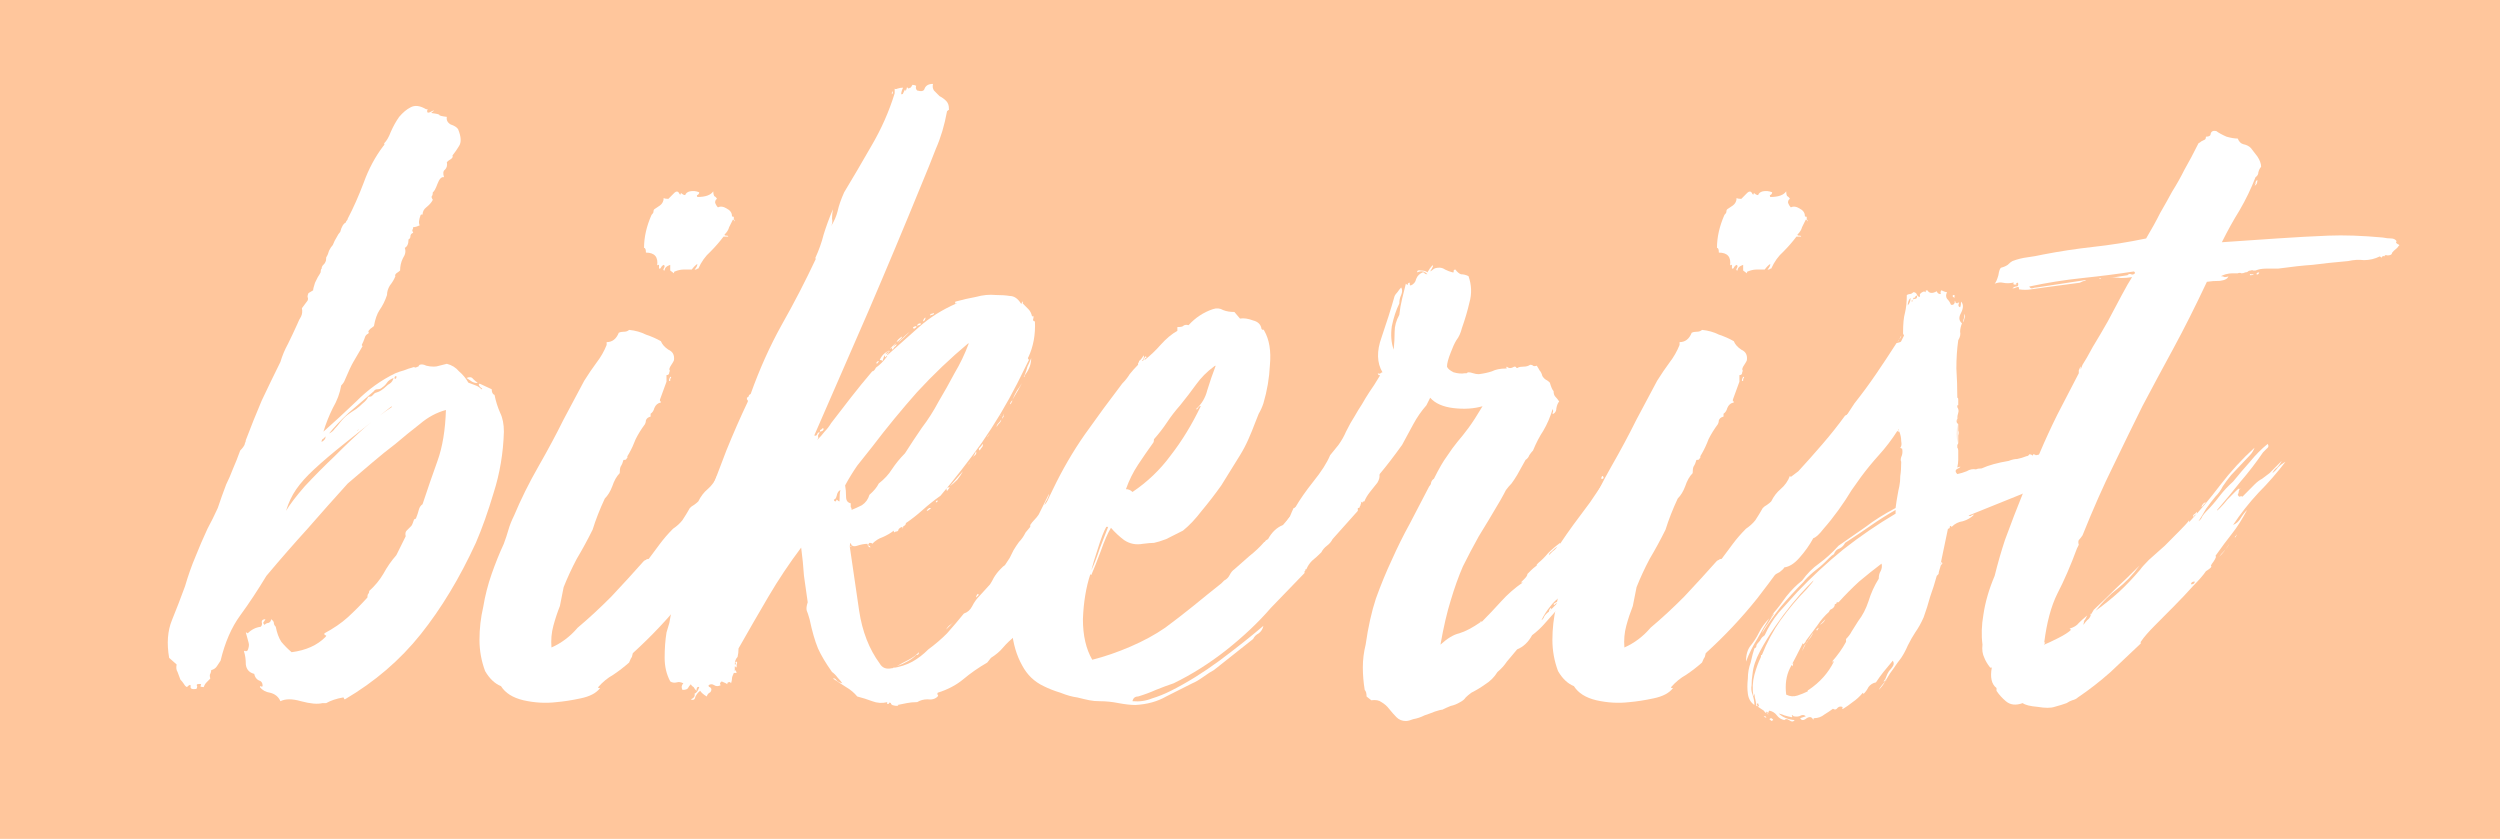 <svg width="149" height="50" viewBox="0 0 149 50" fill="none" xmlns="http://www.w3.org/2000/svg">
<g filter="url(#filter0_d)">
<rect width="1920" height="4846" fill="white" transform="translate(-436 -3597)"/>
<rect width="1920" height="360" transform="translate(1484 -159) scale(-1 1)" fill="#F6F8F9"/>
<rect width="149" height="50" fill="#FFC69C"/>
<path d="M11.951 14.885C11.84 14.923 11.765 15.017 11.728 15.166C11.691 15.279 11.635 15.41 11.561 15.559C11.561 15.597 11.58 15.616 11.617 15.616C11.357 16.065 11.171 16.383 11.06 16.571C10.948 16.758 10.781 17.114 10.558 17.638C10.521 17.75 10.447 17.863 10.335 17.975C10.261 18.424 10.094 18.874 9.834 19.323C9.611 19.772 9.425 20.241 9.276 20.727C9.871 20.203 10.521 19.604 11.227 18.93C11.933 18.218 12.713 17.657 13.567 17.245C13.753 17.17 13.92 17.114 14.069 17.076C14.255 17.001 14.422 16.945 14.57 16.908C14.645 16.87 14.7 16.87 14.738 16.908C14.775 16.908 14.831 16.889 14.905 16.851C14.942 16.851 14.96 16.833 14.96 16.795C14.96 16.795 14.979 16.776 15.016 16.739C15.128 16.702 15.258 16.72 15.406 16.795C15.555 16.833 15.704 16.851 15.852 16.851C15.964 16.851 16.075 16.833 16.187 16.795C16.335 16.758 16.484 16.72 16.632 16.683C16.93 16.758 17.171 16.908 17.357 17.132C17.58 17.32 17.765 17.544 17.914 17.806C18.1 17.881 18.248 17.937 18.36 17.975C18.471 18.012 18.583 18.087 18.694 18.2C18.769 18.2 18.75 18.162 18.639 18.087C18.527 17.975 18.509 17.9 18.583 17.863L19.307 18.2C19.307 18.387 19.363 18.499 19.474 18.537C19.549 18.911 19.66 19.267 19.809 19.604C19.957 19.903 20.032 20.278 20.032 20.727C19.995 22 19.79 23.218 19.419 24.378C19.084 25.502 18.732 26.494 18.36 27.355C17.394 29.453 16.298 31.269 15.072 32.804C13.846 34.34 12.341 35.631 10.558 36.68C10.521 36.68 10.502 36.661 10.502 36.624C10.502 36.586 10.484 36.568 10.447 36.568C10.038 36.642 9.704 36.755 9.443 36.905H9.221C8.923 36.98 8.496 36.942 7.939 36.792C7.419 36.642 7.01 36.642 6.713 36.792C6.601 36.53 6.397 36.362 6.1 36.287C5.84 36.249 5.635 36.137 5.487 35.95C5.487 35.912 5.505 35.894 5.542 35.894C5.58 35.931 5.617 35.931 5.654 35.894C5.654 35.706 5.58 35.594 5.431 35.556C5.282 35.482 5.189 35.351 5.152 35.163C4.855 35.088 4.688 34.901 4.651 34.602C4.651 34.302 4.614 34.04 4.539 33.815C4.576 33.778 4.614 33.778 4.651 33.815C4.688 33.815 4.725 33.797 4.762 33.759C4.837 33.572 4.855 33.422 4.818 33.31C4.781 33.16 4.725 32.954 4.651 32.692C4.688 32.692 4.725 32.711 4.762 32.748C4.985 32.523 5.245 32.392 5.542 32.355C5.617 32.28 5.635 32.186 5.598 32.074C5.598 31.962 5.672 31.905 5.821 31.905C5.784 31.98 5.747 32.036 5.71 32.074C5.672 32.111 5.691 32.167 5.765 32.242C5.84 32.167 5.914 32.13 5.988 32.13C6.1 32.093 6.155 32.018 6.155 31.905C6.267 31.98 6.323 32.055 6.323 32.13C6.323 32.205 6.36 32.28 6.434 32.355C6.508 32.729 6.62 33.029 6.768 33.254C6.954 33.478 7.159 33.684 7.381 33.871C8.236 33.759 8.905 33.459 9.388 32.973C9.462 32.898 9.462 32.86 9.388 32.86C9.351 32.86 9.332 32.823 9.332 32.748C9.889 32.448 10.354 32.13 10.725 31.793C11.134 31.419 11.524 31.025 11.896 30.613C11.896 30.501 11.914 30.426 11.951 30.389C11.988 30.351 12.007 30.295 12.007 30.22C12.341 29.921 12.62 29.584 12.843 29.209C13.066 28.797 13.326 28.423 13.623 28.086L14.18 26.962C14.143 26.812 14.162 26.7 14.236 26.625C14.348 26.513 14.44 26.419 14.515 26.344C14.552 26.307 14.608 26.176 14.682 25.951C14.719 25.951 14.756 25.933 14.793 25.895C14.868 25.708 14.923 25.539 14.96 25.39C14.998 25.24 15.072 25.127 15.184 25.052C15.481 24.154 15.778 23.292 16.075 22.469C16.372 21.645 16.54 20.634 16.577 19.435C16.019 19.585 15.499 19.866 15.016 20.278C14.533 20.652 14.05 21.046 13.567 21.457C13.121 21.794 12.657 22.169 12.174 22.581C11.691 22.993 11.208 23.405 10.725 23.817C9.945 24.678 9.146 25.577 8.329 26.513C7.512 27.412 6.694 28.348 5.877 29.322C5.357 30.183 4.837 30.969 4.316 31.681C3.796 32.392 3.406 33.291 3.146 34.377C3.072 34.489 2.998 34.602 2.923 34.714C2.849 34.826 2.737 34.901 2.589 34.939C2.589 35.014 2.57 35.088 2.533 35.163C2.496 35.201 2.496 35.294 2.533 35.444C2.459 35.519 2.385 35.594 2.31 35.669C2.236 35.744 2.18 35.837 2.143 35.95C1.957 35.95 1.902 35.912 1.976 35.837C2.013 35.763 1.939 35.744 1.753 35.781C1.716 35.819 1.716 35.856 1.753 35.894C1.753 35.968 1.734 36.025 1.697 36.062C1.437 36.099 1.326 36.043 1.363 35.894C1.363 35.781 1.289 35.8 1.14 35.95C1.066 35.912 1.01 35.856 0.973 35.781C0.898 35.669 0.824 35.575 0.75 35.5C0.675 35.313 0.62 35.163 0.583 35.051C0.508 34.939 0.49 34.789 0.527 34.602L0.081 34.208C-0.068 33.347 -0.012 32.598 0.248 31.962C0.508 31.325 0.768 30.651 1.028 29.939C1.214 29.303 1.419 28.722 1.641 28.198C1.864 27.636 2.106 27.075 2.366 26.513C2.589 26.101 2.793 25.689 2.979 25.277C3.128 24.828 3.295 24.36 3.48 23.873C3.629 23.573 3.759 23.274 3.871 22.974C4.019 22.637 4.168 22.263 4.316 21.851C4.465 21.701 4.558 21.57 4.595 21.457C4.595 21.42 4.595 21.401 4.595 21.401C4.632 21.364 4.651 21.308 4.651 21.233C4.948 20.446 5.264 19.66 5.598 18.874C5.97 18.087 6.341 17.32 6.713 16.571C6.824 16.196 6.973 15.84 7.159 15.503C7.344 15.129 7.53 14.736 7.716 14.324C7.79 14.136 7.864 13.987 7.939 13.874C8.013 13.725 8.032 13.556 7.994 13.369L8.329 12.919C8.366 12.845 8.366 12.77 8.329 12.695C8.329 12.62 8.347 12.545 8.385 12.47L8.663 12.302C8.663 12.227 8.7 12.077 8.775 11.852C8.849 11.702 8.905 11.59 8.942 11.515C9.016 11.403 9.072 11.309 9.109 11.234C9.109 11.122 9.128 11.047 9.165 11.01C9.202 10.972 9.202 10.953 9.165 10.953C9.165 10.953 9.183 10.916 9.221 10.841C9.332 10.729 9.388 10.654 9.388 10.616C9.425 10.579 9.443 10.485 9.443 10.336C9.518 10.223 9.573 10.092 9.611 9.942C9.685 9.793 9.759 9.68 9.834 9.605C9.908 9.418 9.982 9.268 10.056 9.156C10.131 9.006 10.205 8.894 10.279 8.819C10.354 8.519 10.465 8.332 10.614 8.257C10.614 8.22 10.632 8.182 10.669 8.145C10.707 8.107 10.725 8.07 10.725 8.033C11.06 7.396 11.375 6.684 11.673 5.898C11.97 5.074 12.36 4.344 12.843 3.707C12.917 3.632 12.936 3.595 12.899 3.595C12.899 3.595 12.899 3.576 12.899 3.539C13.047 3.389 13.177 3.164 13.289 2.865C13.437 2.528 13.604 2.228 13.79 1.966C14.013 1.704 14.236 1.517 14.459 1.404C14.719 1.254 15.035 1.292 15.406 1.517C15.481 1.479 15.499 1.498 15.462 1.573C15.462 1.61 15.462 1.648 15.462 1.685C15.499 1.723 15.555 1.723 15.629 1.685C15.704 1.648 15.778 1.61 15.852 1.573C15.852 1.61 15.815 1.648 15.741 1.685C15.704 1.685 15.704 1.704 15.741 1.741C16.038 1.779 16.187 1.816 16.187 1.854C16.187 1.891 16.335 1.929 16.632 1.966C16.595 2.153 16.669 2.303 16.855 2.415C17.078 2.49 17.227 2.584 17.301 2.696C17.487 3.146 17.506 3.483 17.357 3.707C17.245 3.895 17.115 4.082 16.967 4.269C17.004 4.344 16.967 4.419 16.855 4.494C16.781 4.531 16.707 4.587 16.632 4.662C16.669 4.849 16.632 4.999 16.521 5.112C16.41 5.186 16.391 5.336 16.465 5.561C16.317 5.524 16.187 5.655 16.075 5.954C15.964 6.254 15.871 6.422 15.796 6.46C15.796 6.572 15.778 6.647 15.741 6.684C15.704 6.722 15.722 6.797 15.796 6.909C15.722 7.059 15.592 7.209 15.406 7.358C15.258 7.471 15.184 7.621 15.184 7.808C15.184 7.77 15.146 7.77 15.072 7.808C14.96 8.107 14.942 8.313 15.016 8.426C14.868 8.501 14.738 8.538 14.626 8.538C14.626 8.613 14.608 8.669 14.57 8.707C14.57 8.744 14.589 8.8 14.626 8.875C14.515 8.913 14.459 8.987 14.459 9.1C14.459 9.175 14.422 9.231 14.348 9.268C14.348 9.53 14.273 9.699 14.125 9.774C14.199 9.961 14.162 10.167 14.013 10.392C13.902 10.616 13.846 10.86 13.846 11.122C13.809 11.159 13.735 11.216 13.623 11.29C13.549 11.365 13.53 11.421 13.567 11.459C13.493 11.646 13.382 11.834 13.233 12.021C13.121 12.208 13.066 12.395 13.066 12.582C12.954 12.919 12.806 13.219 12.62 13.481C12.471 13.706 12.36 14.024 12.286 14.436L12.063 14.605C11.988 14.68 11.951 14.736 11.951 14.773C11.988 14.773 11.988 14.81 11.951 14.885ZM7.047 25.446C7.27 25.071 7.642 24.584 8.162 23.985C8.719 23.386 9.313 22.787 9.945 22.188C10.577 21.551 11.19 20.971 11.784 20.446C12.416 19.922 12.936 19.529 13.344 19.267V19.211C12.193 20.109 11.245 20.858 10.502 21.457C9.796 22.019 9.202 22.525 8.719 22.974C8.273 23.386 7.92 23.779 7.66 24.154C7.4 24.528 7.196 24.959 7.047 25.446ZM12.787 18.087C12.713 18.162 12.62 18.2 12.508 18.2C12.397 18.2 12.323 18.237 12.286 18.312C11.803 18.724 11.301 19.154 10.781 19.604C10.298 20.053 9.908 20.465 9.611 20.84C9.759 20.765 9.871 20.671 9.945 20.559C10.056 20.446 10.168 20.315 10.279 20.166C10.428 19.978 10.577 19.828 10.725 19.716C10.874 19.604 11.041 19.491 11.227 19.379C11.375 19.267 11.505 19.154 11.617 19.042C11.765 18.93 11.877 18.799 11.951 18.649C12.063 18.649 12.137 18.63 12.174 18.593C12.211 18.555 12.267 18.499 12.341 18.424C12.49 18.387 12.62 18.331 12.731 18.256C12.843 18.181 12.936 18.106 13.01 18.031C13.084 17.956 13.159 17.9 13.233 17.863C13.344 17.788 13.419 17.675 13.456 17.526C13.27 17.6 13.14 17.694 13.066 17.806C12.992 17.919 12.899 18.012 12.787 18.087ZM18.471 17.806C18.397 17.844 18.286 17.825 18.137 17.75C18.026 17.675 17.914 17.6 17.803 17.526C17.988 17.451 18.119 17.469 18.193 17.582C18.304 17.694 18.397 17.769 18.471 17.806ZM9.165 21.345C9.351 21.233 9.425 21.12 9.388 21.008C9.351 21.083 9.295 21.139 9.221 21.177C9.183 21.214 9.165 21.27 9.165 21.345ZM13.512 17.526C13.512 17.563 13.53 17.582 13.567 17.582L13.623 17.526V17.413C13.549 17.413 13.512 17.451 13.512 17.526ZM11.227 20.727C11.264 20.69 11.283 20.671 11.283 20.671C11.32 20.671 11.357 20.634 11.394 20.559C11.283 20.671 11.227 20.727 11.227 20.727Z" transform="translate(10 5)" fill="white"/>
<path d="M32.732 23.367C32.732 23.367 32.751 23.386 32.788 23.424L33.234 23.087C33.717 22.562 34.2 22.019 34.683 21.457C35.166 20.896 35.611 20.334 36.02 19.772C36.206 19.698 36.336 19.585 36.41 19.435C36.522 19.285 36.708 19.248 36.968 19.323C37.153 19.248 37.302 19.117 37.413 18.93C37.525 18.705 37.655 18.555 37.803 18.48C38.026 18.48 38.157 18.462 38.194 18.424C38.268 18.462 38.249 18.574 38.138 18.761C38.026 18.911 37.896 19.08 37.748 19.267C37.636 19.417 37.544 19.566 37.469 19.716C37.395 19.866 37.413 19.922 37.525 19.885C37.599 19.885 37.673 19.847 37.748 19.772C37.822 19.698 37.934 19.66 38.082 19.66C38.194 19.623 38.268 19.623 38.305 19.66C38.379 19.698 38.454 19.679 38.528 19.604C38.491 19.716 38.435 19.847 38.361 19.997C38.324 20.109 38.305 20.222 38.305 20.334C38.305 20.372 38.379 20.39 38.528 20.39C38.491 20.615 38.416 20.821 38.305 21.008C38.194 21.195 38.101 21.383 38.026 21.57C37.618 22.132 37.246 22.618 36.912 23.03C36.578 23.442 36.243 23.835 35.909 24.21C35.611 24.584 35.277 24.978 34.906 25.39C34.571 25.764 34.181 26.232 33.735 26.794C33.661 26.831 33.624 26.869 33.624 26.906C33.624 26.906 33.587 26.906 33.512 26.906C32.621 28.217 31.711 29.471 30.782 30.67C29.853 31.831 28.831 32.916 27.717 33.928L27.661 34.152C27.624 34.19 27.568 34.302 27.494 34.489C27.197 34.751 26.881 34.995 26.546 35.219C26.212 35.407 25.915 35.65 25.655 35.95C25.618 35.987 25.655 36.006 25.766 36.006C25.543 36.306 25.153 36.511 24.596 36.624C24.076 36.736 23.593 36.811 23.147 36.849C22.515 36.923 21.865 36.886 21.197 36.736C20.565 36.586 20.119 36.306 19.859 35.894C19.488 35.744 19.172 35.444 18.912 34.995C18.689 34.396 18.577 33.778 18.577 33.141C18.577 32.467 18.651 31.812 18.8 31.175C18.912 30.501 19.079 29.846 19.302 29.209C19.525 28.573 19.766 27.973 20.026 27.412C20.138 27.112 20.23 26.831 20.305 26.569C20.379 26.307 20.491 26.026 20.639 25.727C21.048 24.753 21.531 23.779 22.088 22.806C22.645 21.832 23.147 20.896 23.593 19.997L24.819 17.694C25.079 17.282 25.32 16.926 25.543 16.627C25.803 16.29 26.008 15.934 26.156 15.559V15.391C26.491 15.391 26.732 15.204 26.881 14.829C26.955 14.792 27.048 14.773 27.159 14.773C27.308 14.773 27.419 14.736 27.494 14.661C27.865 14.698 28.2 14.792 28.497 14.942C28.831 15.054 29.128 15.185 29.389 15.335C29.463 15.522 29.611 15.691 29.834 15.84C30.094 15.953 30.206 16.159 30.169 16.458C30.169 16.496 30.094 16.627 29.946 16.851C29.909 16.926 29.89 16.983 29.89 17.02C29.927 17.057 29.927 17.114 29.89 17.189C29.89 17.301 29.834 17.357 29.723 17.357V17.75L29.333 18.817C29.333 18.892 29.333 18.93 29.333 18.93C29.37 18.892 29.389 18.911 29.389 18.986C29.203 19.023 29.073 19.136 28.998 19.323C28.961 19.473 28.887 19.585 28.776 19.66C28.776 19.772 28.776 19.828 28.776 19.828C28.627 19.866 28.534 19.941 28.497 20.053C28.497 20.128 28.478 20.203 28.441 20.278C28.218 20.578 28.032 20.877 27.884 21.177C27.772 21.476 27.642 21.757 27.494 22.019C27.419 22.132 27.382 22.206 27.382 22.244C27.419 22.244 27.401 22.281 27.327 22.356C27.327 22.394 27.271 22.412 27.159 22.412C27.122 22.562 27.067 22.693 26.992 22.806C26.955 22.881 26.936 23.012 26.936 23.199C26.751 23.386 26.602 23.648 26.491 23.985C26.379 24.285 26.231 24.528 26.045 24.715C25.748 25.352 25.506 25.97 25.32 26.569C25.023 27.168 24.707 27.749 24.373 28.31C24.076 28.872 23.816 29.434 23.593 29.996L23.37 31.119C23.221 31.494 23.091 31.887 22.98 32.299C22.868 32.711 22.831 33.141 22.868 33.59C23.463 33.328 23.983 32.935 24.429 32.411C25.098 31.849 25.766 31.231 26.435 30.557C27.104 29.846 27.754 29.134 28.385 28.423C28.46 28.385 28.497 28.367 28.497 28.367C28.534 28.329 28.59 28.31 28.664 28.31C28.887 28.011 29.11 27.711 29.333 27.412C29.556 27.112 29.816 26.812 30.113 26.513C30.336 26.363 30.522 26.195 30.67 26.007C30.819 25.783 30.968 25.539 31.116 25.277C31.19 25.202 31.265 25.146 31.339 25.109C31.451 25.034 31.543 24.959 31.618 24.884C31.766 24.584 31.952 24.341 32.175 24.154C32.435 23.929 32.621 23.667 32.732 23.367ZM31.562 10.729C31.451 10.804 31.339 10.916 31.228 11.066C31.042 11.066 30.875 11.066 30.726 11.066C30.577 11.066 30.41 11.103 30.224 11.178C30.187 11.178 30.169 11.216 30.169 11.29L29.946 11.122V10.785C29.723 10.86 29.611 10.972 29.611 11.122C29.537 11.122 29.519 11.085 29.556 11.01C29.63 10.897 29.63 10.822 29.556 10.785C29.481 10.822 29.426 10.879 29.389 10.953C29.389 10.991 29.351 11.01 29.277 11.01V10.785C29.203 10.785 29.166 10.804 29.166 10.841C29.24 10.317 29.017 10.055 28.497 10.055C28.497 9.867 28.46 9.774 28.385 9.774C28.385 9.137 28.534 8.482 28.831 7.808C28.906 7.733 28.943 7.677 28.943 7.639C28.943 7.564 28.961 7.508 28.998 7.471C29.11 7.396 29.221 7.321 29.333 7.246C29.481 7.134 29.556 6.984 29.556 6.797C29.593 6.834 29.686 6.853 29.834 6.853C29.909 6.778 30.02 6.666 30.169 6.516C30.317 6.366 30.429 6.385 30.503 6.572C30.577 6.61 30.596 6.61 30.559 6.572C30.559 6.535 30.577 6.516 30.615 6.516C30.689 6.591 30.763 6.628 30.837 6.628C30.875 6.516 30.968 6.441 31.116 6.404C31.302 6.366 31.488 6.385 31.673 6.46C31.673 6.535 31.636 6.591 31.562 6.628C31.525 6.628 31.525 6.666 31.562 6.741C32.045 6.741 32.361 6.628 32.509 6.404C32.509 6.516 32.528 6.61 32.565 6.684C32.639 6.722 32.695 6.778 32.732 6.853C32.658 6.89 32.621 6.965 32.621 7.078C32.658 7.19 32.714 7.284 32.788 7.358C32.937 7.284 33.104 7.302 33.289 7.415C33.512 7.527 33.624 7.677 33.624 7.864C33.624 7.901 33.661 7.92 33.735 7.92C33.735 7.995 33.735 8.051 33.735 8.089C33.773 8.089 33.791 8.126 33.791 8.201C33.754 8.126 33.717 8.089 33.68 8.089C33.605 8.238 33.531 8.388 33.457 8.538C33.42 8.688 33.327 8.838 33.178 8.987C33.178 9.025 33.215 9.044 33.289 9.044C33.364 9.044 33.401 9.062 33.401 9.1C33.401 9.1 33.308 9.1 33.122 9.1C32.899 9.399 32.639 9.699 32.342 9.999C32.045 10.261 31.803 10.598 31.618 11.01C31.543 11.01 31.506 11.028 31.506 11.066C31.506 11.066 31.469 11.066 31.395 11.066C31.506 10.953 31.562 10.841 31.562 10.729ZM30.002 17.469C30.002 17.507 29.983 17.544 29.946 17.582C29.946 17.582 29.946 17.619 29.946 17.694C29.872 17.732 29.853 17.694 29.89 17.582C29.927 17.469 29.964 17.432 30.002 17.469Z" transform="translate(10 5)" fill="white"/>
<path d="M54.412 24.041C54.821 23.555 55.137 22.993 55.36 22.356C55.62 21.72 55.917 21.139 56.251 20.615C56.214 20.802 56.158 20.989 56.084 21.177C56.047 21.326 56.01 21.495 55.973 21.682C55.973 21.682 55.991 21.682 56.029 21.682C56.029 21.869 55.991 22.057 55.917 22.244C55.843 22.431 55.768 22.637 55.694 22.862C55.806 22.787 55.88 22.693 55.917 22.581C55.954 22.469 56.01 22.356 56.084 22.244C56.121 22.431 56.084 22.581 55.973 22.693C55.898 22.806 55.843 22.955 55.806 23.143C55.917 22.993 56.01 22.843 56.084 22.693C56.158 22.506 56.233 22.319 56.307 22.132C56.381 22.206 56.381 22.281 56.307 22.356C56.233 22.431 56.233 22.487 56.307 22.525C56.344 22.6 56.363 22.6 56.363 22.525C56.363 22.45 56.4 22.412 56.474 22.412C56.363 22.862 56.196 23.274 55.973 23.648C55.787 23.985 55.62 24.36 55.471 24.772C55.471 24.772 55.49 24.772 55.527 24.772C55.118 25.82 54.617 26.812 54.022 27.749C53.465 28.647 52.908 29.546 52.35 30.445C52.239 30.67 52.109 30.876 51.96 31.063C51.812 31.213 51.645 31.381 51.459 31.568C51.422 31.905 51.273 32.13 51.013 32.242C51.013 32.392 50.939 32.505 50.79 32.58C50.678 32.617 50.604 32.711 50.567 32.86C50.27 33.085 50.01 33.328 49.787 33.59C49.601 33.815 49.36 34.021 49.062 34.208L48.84 34.489C48.319 34.789 47.836 35.126 47.391 35.5C46.982 35.837 46.48 36.099 45.886 36.287C45.849 36.362 45.849 36.399 45.886 36.399C45.923 36.399 45.923 36.437 45.886 36.511C45.737 36.661 45.533 36.717 45.273 36.68C45.05 36.68 44.846 36.736 44.66 36.849H44.604C44.418 36.849 44.233 36.867 44.047 36.905C43.861 36.942 43.675 36.98 43.49 37.017C43.49 37.017 43.508 37.036 43.545 37.073C43.248 37.073 43.099 37.017 43.099 36.905C43.025 36.867 42.988 36.867 42.988 36.905C42.988 36.942 42.951 36.961 42.877 36.961V36.849C42.579 36.923 42.282 36.905 41.985 36.792C41.688 36.68 41.391 36.586 41.093 36.511C40.907 36.287 40.685 36.099 40.425 35.95C40.202 35.8 39.941 35.631 39.644 35.444C39.719 35.407 39.793 35.444 39.867 35.556C39.941 35.631 40.053 35.688 40.202 35.725C40.127 35.613 40.034 35.5 39.923 35.388C39.812 35.238 39.7 35.126 39.589 35.051C39.217 34.527 38.938 34.059 38.753 33.647C38.567 33.197 38.4 32.617 38.251 31.905C38.177 31.643 38.121 31.475 38.084 31.4C38.047 31.288 38.065 31.119 38.14 30.894C38.065 30.37 37.991 29.846 37.917 29.322C37.88 28.76 37.824 28.198 37.749 27.636C37.044 28.573 36.394 29.546 35.799 30.557C35.205 31.568 34.61 32.598 34.016 33.647C34.016 33.834 33.997 34.002 33.96 34.152C33.849 34.265 33.793 34.414 33.793 34.602C33.867 34.602 33.886 34.583 33.849 34.545C33.811 34.471 33.83 34.433 33.904 34.433C33.941 34.471 33.941 34.527 33.904 34.602C33.904 34.639 33.904 34.695 33.904 34.77C33.867 34.77 33.849 34.77 33.849 34.77C33.849 34.733 33.83 34.714 33.793 34.714C33.793 34.714 33.793 34.808 33.793 34.995C33.867 34.92 33.886 34.901 33.849 34.939C33.849 34.939 33.867 34.995 33.904 35.107H33.737C33.663 35.257 33.626 35.369 33.626 35.444C33.626 35.519 33.607 35.613 33.57 35.725C33.533 35.65 33.477 35.631 33.403 35.669C33.366 35.669 33.347 35.706 33.347 35.781C33.31 35.744 33.198 35.688 33.013 35.613C32.901 35.688 32.883 35.763 32.957 35.837C32.808 35.912 32.678 35.912 32.567 35.837C32.455 35.763 32.344 35.763 32.232 35.837C32.232 35.912 32.251 35.95 32.288 35.95C32.325 35.95 32.362 35.987 32.4 36.062C32.4 36.174 32.362 36.249 32.288 36.287C32.214 36.324 32.158 36.399 32.121 36.511C31.935 36.399 31.805 36.287 31.731 36.174C31.619 36.249 31.526 36.362 31.452 36.511C31.415 36.699 31.322 36.755 31.174 36.68C31.359 36.605 31.434 36.493 31.396 36.343C31.508 36.306 31.601 36.174 31.675 35.95C31.564 35.912 31.508 35.987 31.508 36.174C31.434 36.099 31.378 36.025 31.341 35.95C31.267 35.912 31.211 35.856 31.174 35.781C31.099 35.856 31.044 35.931 31.006 36.006C30.969 36.081 30.858 36.118 30.672 36.118C30.598 35.968 30.616 35.837 30.728 35.725C30.579 35.65 30.449 35.631 30.338 35.669C30.189 35.706 30.059 35.688 29.948 35.613C29.725 35.201 29.613 34.733 29.613 34.208C29.613 33.647 29.65 33.141 29.725 32.692L29.892 32.13L30.003 31.512C30.115 31.175 30.226 30.819 30.338 30.445C30.412 30.033 30.505 29.621 30.616 29.209C30.876 28.46 31.136 27.73 31.396 27.018C31.657 26.27 31.917 25.521 32.177 24.772C32.548 23.798 32.92 22.824 33.291 21.851C33.7 20.84 34.127 19.866 34.573 18.93C34.573 18.855 34.554 18.817 34.517 18.817C34.517 18.817 34.517 18.78 34.517 18.705C34.592 18.668 34.629 18.63 34.629 18.593C34.629 18.555 34.666 18.518 34.74 18.48C35.26 17.02 35.873 15.653 36.579 14.38C37.322 13.069 38.01 11.74 38.641 10.392C38.641 10.317 38.641 10.317 38.641 10.392C38.641 10.429 38.623 10.429 38.586 10.392C38.808 9.905 38.976 9.437 39.087 8.987C39.236 8.501 39.421 7.995 39.644 7.471C39.607 7.658 39.589 7.845 39.589 8.033C39.626 8.182 39.607 8.332 39.533 8.482C39.719 8.182 39.849 7.883 39.923 7.583C39.997 7.246 40.127 6.872 40.313 6.46C40.833 5.598 41.372 4.681 41.929 3.707C42.524 2.696 42.988 1.648 43.322 0.562V0.281C43.359 0.318 43.415 0.318 43.49 0.281C43.601 0.243 43.712 0.225 43.824 0.225C43.75 0.374 43.712 0.506 43.712 0.618C43.787 0.618 43.824 0.599 43.824 0.562C43.861 0.487 43.898 0.412 43.935 0.337C43.972 0.337 43.972 0.356 43.935 0.393C43.935 0.393 43.954 0.393 43.991 0.393C44.028 0.318 44.047 0.262 44.047 0.225C44.047 0.187 44.084 0.206 44.158 0.281C44.196 0.243 44.233 0.225 44.27 0.225C44.307 0.187 44.344 0.131 44.381 0.056C44.456 0.056 44.53 0.075 44.604 0.112C44.567 0.225 44.586 0.318 44.66 0.393C44.92 0.468 45.069 0.431 45.106 0.281C45.18 0.094 45.347 0 45.607 0C45.57 0.15 45.589 0.281 45.663 0.393C45.774 0.506 45.886 0.618 45.997 0.73C46.146 0.805 46.276 0.899 46.387 1.011C46.499 1.123 46.555 1.273 46.555 1.46C46.555 1.535 46.555 1.573 46.555 1.573C46.555 1.535 46.517 1.554 46.443 1.629C46.295 2.453 46.072 3.202 45.774 3.876C45.514 4.55 45.236 5.243 44.938 5.954C43.898 8.501 42.839 11.028 41.762 13.537C40.685 16.009 39.607 18.48 38.53 20.952C38.604 20.989 38.66 20.971 38.697 20.896C38.734 20.783 38.79 20.746 38.864 20.783C38.79 20.858 38.753 20.933 38.753 21.008C38.79 21.046 38.771 21.12 38.697 21.233C38.883 21.046 39.031 20.877 39.143 20.727C39.291 20.578 39.421 20.409 39.533 20.222C39.941 19.698 40.332 19.192 40.703 18.705C41.112 18.181 41.539 17.657 41.985 17.132C42.059 17.132 42.133 17.057 42.208 16.908C42.431 16.758 42.654 16.533 42.877 16.234C42.839 16.196 42.821 16.196 42.821 16.234C42.821 16.271 42.802 16.29 42.765 16.29C42.728 16.215 42.728 16.159 42.765 16.121C42.839 16.084 42.895 16.046 42.932 16.009C43.007 16.009 43.007 16.028 42.932 16.065C42.895 16.065 42.877 16.102 42.877 16.177C43.508 15.616 44.14 15.054 44.771 14.492C45.403 13.931 46.146 13.462 47.001 13.088C47.038 13.05 47.019 13.05 46.945 13.088C46.908 13.088 46.908 13.05 46.945 12.976C47.353 12.863 47.762 12.77 48.171 12.695C48.579 12.582 48.969 12.545 49.341 12.582C49.675 12.582 49.954 12.601 50.177 12.639C50.437 12.639 50.66 12.788 50.846 13.088C50.92 13.088 50.939 13.069 50.901 13.032C50.901 12.994 50.92 12.976 50.957 12.976C50.957 12.976 50.957 13.013 50.957 13.088C51.069 13.2 51.18 13.313 51.291 13.425C51.403 13.537 51.477 13.687 51.514 13.874C51.514 13.874 51.533 13.856 51.57 13.818C51.607 13.856 51.607 13.931 51.57 14.043C51.57 14.118 51.607 14.155 51.682 14.155C51.719 14.942 51.589 15.653 51.291 16.29C51.254 16.327 51.254 16.365 51.291 16.402C51.329 16.439 51.329 16.477 51.291 16.514L50.623 17.863C49.991 19.098 49.285 20.278 48.505 21.401C47.725 22.487 46.908 23.536 46.053 24.547C45.681 24.809 45.329 25.09 44.994 25.39C44.66 25.689 44.325 25.951 43.991 26.176C43.991 26.251 43.954 26.307 43.88 26.344C43.843 26.344 43.824 26.382 43.824 26.457C43.75 26.494 43.731 26.513 43.768 26.513C43.805 26.476 43.805 26.438 43.768 26.401C43.657 26.438 43.582 26.494 43.545 26.569C43.545 26.644 43.49 26.681 43.378 26.681C43.304 26.756 43.267 26.738 43.267 26.625C43.081 26.775 42.858 26.906 42.598 27.018C42.375 27.093 42.171 27.224 41.985 27.412C41.985 27.374 41.929 27.355 41.818 27.355C41.743 27.43 41.725 27.487 41.762 27.524C41.836 27.524 41.873 27.561 41.873 27.636C41.762 27.599 41.706 27.524 41.706 27.412C41.52 27.412 41.316 27.449 41.093 27.524C40.87 27.599 40.74 27.543 40.703 27.355C40.666 27.393 40.647 27.468 40.647 27.58C40.685 27.543 40.722 27.524 40.759 27.524C40.759 27.561 40.722 27.58 40.647 27.58C40.833 28.853 41.019 30.127 41.205 31.4C41.391 32.636 41.799 33.684 42.431 34.545C42.579 34.808 42.821 34.901 43.155 34.826C43.638 34.751 44.047 34.62 44.381 34.433C44.716 34.246 45.031 34.002 45.329 33.703C45.737 33.403 46.109 33.085 46.443 32.748C46.778 32.373 47.112 31.98 47.446 31.568C47.669 31.494 47.836 31.344 47.948 31.119C48.059 30.894 48.208 30.688 48.394 30.501L49.007 29.827C49.081 29.715 49.155 29.584 49.23 29.434C49.341 29.247 49.471 29.078 49.62 28.928C49.694 28.853 49.75 28.797 49.787 28.76C49.861 28.722 49.917 28.666 49.954 28.591C50.028 28.479 50.103 28.367 50.177 28.254C50.251 28.105 50.326 27.955 50.4 27.805C50.511 27.618 50.623 27.449 50.734 27.299C50.883 27.149 51.013 26.962 51.124 26.738L51.403 26.401V26.288C51.477 26.176 51.552 26.082 51.626 26.007C51.737 25.895 51.83 25.783 51.905 25.67L52.518 24.435C52.518 24.509 52.48 24.622 52.406 24.772C52.332 24.884 52.276 24.996 52.239 25.109C52.61 24.697 52.926 24.247 53.186 23.761C53.446 23.236 53.725 22.731 54.022 22.244C54.208 22.206 54.319 22.132 54.357 22.019C54.431 21.907 54.505 21.813 54.58 21.738C54.505 22.113 54.375 22.431 54.189 22.693C54.041 22.955 53.929 23.255 53.855 23.592C53.929 23.63 53.985 23.573 54.022 23.424C54.096 23.274 54.171 23.161 54.245 23.087C54.245 23.161 54.227 23.255 54.189 23.367C54.152 23.48 54.115 23.573 54.078 23.648H54.134C54.096 23.798 54.041 23.985 53.967 24.21C53.892 24.397 53.818 24.603 53.744 24.828C53.855 24.753 53.929 24.659 53.967 24.547C54.041 24.435 54.134 24.341 54.245 24.266C54.245 24.191 54.245 24.154 54.245 24.154C54.245 24.116 54.301 24.098 54.412 24.098V24.041ZM41.985 21.626C41.688 22 41.391 22.375 41.093 22.749C40.833 23.124 40.592 23.517 40.369 23.929C40.406 24.116 40.425 24.341 40.425 24.603C40.425 24.828 40.517 24.959 40.703 24.996C40.703 25.071 40.703 25.146 40.703 25.221C40.74 25.258 40.759 25.315 40.759 25.39C40.945 25.315 41.149 25.221 41.372 25.109C41.595 24.959 41.743 24.753 41.818 24.491C42.078 24.266 42.264 24.041 42.375 23.817C42.709 23.555 42.969 23.274 43.155 22.974C43.378 22.637 43.638 22.319 43.935 22.019C44.27 21.495 44.604 20.989 44.938 20.503C45.31 20.016 45.644 19.491 45.942 18.93C46.276 18.368 46.592 17.806 46.889 17.245C47.223 16.683 47.502 16.102 47.725 15.503V15.447C46.648 16.346 45.626 17.32 44.66 18.368C43.731 19.417 42.839 20.503 41.985 21.626ZM39.7 24.772C39.7 24.846 39.737 24.884 39.812 24.884C39.812 24.884 39.83 24.846 39.867 24.772C39.941 24.846 39.997 24.884 40.034 24.884C40.034 24.547 40.053 24.322 40.09 24.21C39.979 24.247 39.904 24.36 39.867 24.547C39.83 24.697 39.774 24.772 39.7 24.772ZM54.412 24.041C54.412 23.892 54.45 23.742 54.524 23.592C54.635 23.405 54.728 23.236 54.802 23.087C54.802 23.236 54.747 23.386 54.635 23.536C54.561 23.686 54.487 23.854 54.412 24.041ZM51.459 16.346C51.459 16.683 51.347 17.001 51.124 17.301C51.087 17.338 51.069 17.376 51.069 17.413C51.069 17.451 51.05 17.469 51.013 17.469C51.013 17.469 51.032 17.432 51.069 17.357C51.143 17.17 51.199 17.001 51.236 16.851C51.31 16.702 51.384 16.533 51.459 16.346ZM44.771 33.871C44.771 33.984 44.716 34.04 44.604 34.04C44.344 34.302 43.954 34.527 43.434 34.714C43.694 34.564 43.935 34.433 44.158 34.321C44.381 34.208 44.586 34.059 44.771 33.871ZM50.957 17.694C50.883 17.881 50.79 18.069 50.678 18.256C50.567 18.443 50.456 18.63 50.344 18.817C50.419 18.63 50.511 18.443 50.623 18.256C50.771 18.069 50.883 17.881 50.957 17.694ZM44.214 14.773C44.14 14.848 44.028 14.96 43.88 15.11C43.731 15.26 43.601 15.372 43.49 15.447C43.824 15.11 44.065 14.885 44.214 14.773ZM42.598 16.514C42.561 16.514 42.542 16.496 42.542 16.458C42.468 16.458 42.431 16.458 42.431 16.458C42.542 16.196 42.728 16.009 42.988 15.896L43.044 15.953C42.932 15.915 42.839 15.971 42.765 16.121C42.691 16.234 42.635 16.365 42.598 16.514ZM47.391 23.087C47.316 23.236 47.205 23.405 47.056 23.592C46.908 23.742 46.759 23.873 46.61 23.985L47.391 23.087ZM43.211 15.672L43.434 15.503C43.434 15.578 43.397 15.634 43.322 15.672C43.285 15.709 43.248 15.765 43.211 15.84C43.137 15.803 43.137 15.747 43.211 15.672C43.137 15.747 43.081 15.784 43.044 15.784C43.118 15.709 43.174 15.653 43.211 15.616C43.285 15.541 43.359 15.466 43.434 15.391L43.211 15.672ZM48.561 21.457C48.598 21.532 48.579 21.607 48.505 21.682C48.468 21.72 48.431 21.776 48.394 21.851C48.319 21.776 48.319 21.72 48.394 21.682C48.468 21.607 48.524 21.532 48.561 21.457ZM43.768 15.054C43.768 15.091 43.731 15.148 43.657 15.223C43.582 15.297 43.508 15.354 43.434 15.391C43.471 15.279 43.582 15.166 43.768 15.054ZM46.387 32.523C46.425 32.448 46.48 32.373 46.555 32.299C46.666 32.224 46.759 32.149 46.833 32.074C46.759 32.149 46.685 32.224 46.61 32.299C46.536 32.373 46.462 32.448 46.387 32.523ZM44.883 14.268C44.883 14.342 44.846 14.38 44.771 14.38C44.734 14.38 44.697 14.399 44.66 14.436C44.66 14.324 44.734 14.268 44.883 14.268ZM48.282 30.389C48.356 30.426 48.338 30.482 48.227 30.557C48.152 30.632 48.134 30.651 48.171 30.613C48.171 30.539 48.208 30.464 48.282 30.389ZM39.031 20.503C39.106 20.54 39.106 20.596 39.031 20.671C38.957 20.709 38.901 20.727 38.864 20.727C38.864 20.652 38.883 20.615 38.92 20.615C38.994 20.578 39.031 20.54 39.031 20.503ZM46.443 24.266C46.369 24.116 46.425 24.041 46.61 24.041L46.443 24.266ZM45.663 13.65C45.663 13.725 45.626 13.762 45.551 13.762C45.514 13.762 45.477 13.781 45.44 13.818C45.44 13.743 45.459 13.706 45.496 13.706C45.533 13.706 45.589 13.687 45.663 13.65ZM45.496 25.277C45.422 25.352 45.347 25.408 45.273 25.446C45.199 25.446 45.236 25.39 45.384 25.277H45.496ZM45.161 13.931C45.161 14.005 45.124 14.08 45.05 14.155C45.013 14.118 45.013 14.08 45.05 14.043C45.087 13.968 45.124 13.931 45.161 13.931ZM55.638 24.435C55.638 24.584 55.601 24.697 55.527 24.772C55.527 24.697 55.564 24.584 55.638 24.435ZM44.604 14.436C44.641 14.473 44.623 14.511 44.548 14.548C44.511 14.548 44.493 14.567 44.493 14.605C44.418 14.567 44.4 14.53 44.437 14.492C44.511 14.455 44.567 14.436 44.604 14.436ZM48.171 21.907C48.208 21.982 48.189 22.057 48.115 22.132C48.041 22.169 48.004 22.225 48.004 22.3C48.004 22.225 48.022 22.169 48.059 22.132C48.096 22.057 48.134 21.982 48.171 21.907ZM49.675 19.997C49.675 20.072 49.638 20.147 49.564 20.222C49.49 20.297 49.434 20.372 49.397 20.446C49.397 20.372 49.434 20.297 49.508 20.222C49.583 20.147 49.638 20.072 49.675 19.997ZM42.375 16.514C42.375 16.552 42.338 16.608 42.264 16.683C42.226 16.645 42.226 16.608 42.264 16.571C42.301 16.533 42.338 16.514 42.375 16.514ZM43.211 0.449C43.211 0.562 43.192 0.618 43.155 0.618V0.562C43.155 0.487 43.174 0.449 43.211 0.449ZM50.233 19.098C50.196 19.061 50.196 19.023 50.233 18.986C50.27 18.911 50.307 18.874 50.344 18.874L50.233 19.098ZM49.843 19.772C49.768 19.922 49.731 19.978 49.731 19.941C49.731 19.903 49.75 19.847 49.787 19.772H49.843ZM56.251 21.963C56.288 22 56.288 22.038 56.251 22.075C56.214 22.075 56.196 22.094 56.196 22.132C56.121 22.094 56.103 22.075 56.14 22.075C56.214 22.038 56.251 22 56.251 21.963ZM47.892 22.412C47.892 22.412 47.836 22.506 47.725 22.693C47.725 22.656 47.743 22.618 47.781 22.581C47.818 22.544 47.855 22.487 47.892 22.412ZM48.84 21.064C48.84 21.027 48.895 20.952 49.007 20.84L48.84 21.064ZM45.886 24.828C45.886 24.903 45.849 24.94 45.774 24.94C45.774 24.865 45.812 24.828 45.886 24.828ZM43.322 34.77C43.285 34.808 43.23 34.826 43.155 34.826C43.192 34.826 43.211 34.826 43.211 34.826C43.248 34.789 43.285 34.77 43.322 34.77ZM49.843 19.66C49.843 19.698 49.824 19.716 49.787 19.716C49.787 19.716 49.787 19.735 49.787 19.772C49.787 19.735 49.806 19.698 49.843 19.66ZM49.62 19.772C49.62 19.772 49.638 19.754 49.675 19.716C49.675 19.754 49.657 19.772 49.62 19.772Z" transform="translate(10 5)" fill="white"/>
<path d="M74.047 17.638C74.01 17.713 73.973 17.825 73.936 17.975C73.898 18.125 73.861 18.274 73.824 18.424C73.787 18.574 73.768 18.705 73.768 18.817C73.768 18.892 73.805 18.93 73.88 18.93C73.917 18.967 73.861 19.098 73.713 19.323C73.601 19.548 73.564 19.679 73.601 19.716C73.713 19.716 73.843 19.604 73.991 19.379C74.177 19.117 74.344 18.986 74.493 18.986C74.233 19.698 73.936 20.353 73.601 20.952C73.304 21.551 72.97 22.15 72.598 22.749C72.561 22.749 72.524 22.749 72.487 22.749C72.487 22.712 72.45 22.712 72.375 22.749C72.264 22.899 72.208 23.068 72.208 23.255C72.245 23.405 72.208 23.573 72.097 23.761C71.948 23.948 71.799 24.135 71.651 24.322C71.502 24.509 71.391 24.697 71.316 24.884C71.242 24.884 71.205 24.903 71.205 24.94C71.205 24.978 71.168 24.959 71.093 24.884C71.131 24.959 71.131 25.015 71.093 25.052C71.093 25.052 71.093 25.071 71.093 25.109C71.056 25.146 71.038 25.183 71.038 25.221C71.038 25.258 71.001 25.277 70.926 25.277V25.446L69.422 27.131C69.347 27.281 69.236 27.412 69.087 27.524C68.939 27.636 68.827 27.767 68.753 27.917C68.567 28.105 68.381 28.273 68.195 28.423C68.047 28.573 67.936 28.741 67.861 28.928C67.861 28.928 67.843 28.928 67.805 28.928C67.805 29.003 67.787 29.041 67.75 29.041C67.75 29.041 67.75 29.078 67.75 29.153L65.743 31.231C65 32.093 64.109 32.935 63.069 33.759C62.065 34.545 61.025 35.201 59.948 35.725C59.613 35.837 59.26 35.968 58.889 36.118C58.554 36.268 58.202 36.399 57.83 36.511C57.644 36.511 57.533 36.605 57.496 36.792C57.904 36.83 58.294 36.774 58.666 36.624C59.038 36.511 59.409 36.362 59.781 36.174C60.746 35.688 61.712 35.088 62.678 34.377C63.681 33.628 64.555 32.935 65.298 32.299C65.26 32.486 65.168 32.636 65.019 32.748C64.87 32.823 64.759 32.935 64.685 33.085L62.344 34.939C62.195 35.014 61.991 35.145 61.731 35.332C61.471 35.519 61.248 35.65 61.062 35.725C60.542 35.987 60.022 36.249 59.502 36.511C58.982 36.811 58.369 36.98 57.663 37.017C57.403 37.017 57.068 36.98 56.66 36.905C56.288 36.83 55.917 36.792 55.545 36.792C55.322 36.792 55.118 36.774 54.932 36.736C54.746 36.699 54.505 36.642 54.208 36.568C53.91 36.53 53.576 36.437 53.205 36.287C52.833 36.174 52.499 36.043 52.202 35.894C51.644 35.631 51.217 35.219 50.92 34.658C50.585 34.059 50.381 33.366 50.307 32.58C50.232 32.28 50.251 31.999 50.362 31.737C50.437 31.437 50.455 31.138 50.418 30.838L50.641 30.726C50.715 30.201 50.827 29.659 50.975 29.097C51.124 28.535 51.291 27.992 51.477 27.468C51.477 27.393 51.477 27.374 51.477 27.412C51.477 27.449 51.496 27.468 51.533 27.468C51.681 26.869 51.849 26.307 52.034 25.783C52.257 25.221 52.499 24.678 52.759 24.154C53.316 22.993 53.948 21.907 54.654 20.896C55.397 19.847 56.14 18.836 56.883 17.863C57.068 17.675 57.217 17.488 57.328 17.301C57.477 17.114 57.644 16.926 57.83 16.739C57.83 16.664 57.83 16.627 57.83 16.627C57.867 16.627 57.886 16.589 57.886 16.514C57.96 16.477 58.053 16.365 58.164 16.177C58.202 16.29 58.164 16.402 58.053 16.514C58.127 16.514 58.164 16.477 58.164 16.402C58.202 16.327 58.239 16.271 58.276 16.234C58.35 16.271 58.35 16.308 58.276 16.346C58.239 16.346 58.22 16.383 58.22 16.458C58.554 16.196 58.87 15.896 59.167 15.559C59.502 15.185 59.836 14.904 60.171 14.717V14.492C60.356 14.492 60.468 14.473 60.505 14.436C60.579 14.361 60.691 14.342 60.839 14.38C61.248 13.931 61.731 13.612 62.288 13.425C62.511 13.35 62.716 13.369 62.901 13.481C63.087 13.556 63.31 13.594 63.57 13.594L63.904 13.987C64.127 13.949 64.387 13.987 64.685 14.099C64.982 14.174 65.149 14.342 65.186 14.605C65.223 14.642 65.242 14.661 65.242 14.661C65.279 14.623 65.316 14.642 65.353 14.717C65.651 15.241 65.762 15.915 65.688 16.739C65.651 17.526 65.521 18.293 65.298 19.042C65.223 19.267 65.13 19.473 65.019 19.66C64.945 19.847 64.87 20.035 64.796 20.222C64.685 20.521 64.555 20.84 64.406 21.177C64.257 21.514 64.09 21.832 63.904 22.132L62.79 23.929C62.418 24.453 62.028 24.959 61.62 25.446C61.248 25.933 60.877 26.326 60.505 26.625L59.502 27.131C59.205 27.243 58.963 27.318 58.777 27.355C58.629 27.355 58.406 27.374 58.109 27.412C57.7 27.487 57.328 27.412 56.994 27.187C56.697 26.962 56.437 26.719 56.214 26.457C56.028 26.756 55.824 27.224 55.601 27.861C55.378 28.46 55.192 28.928 55.044 29.265C55.007 29.265 54.988 29.247 54.988 29.209C54.728 29.996 54.579 30.894 54.542 31.905C54.542 32.879 54.728 33.684 55.099 34.321C55.842 34.133 56.604 33.871 57.384 33.534C58.164 33.197 58.852 32.823 59.446 32.411C60.004 31.999 60.561 31.568 61.118 31.119C61.712 30.632 62.27 30.183 62.79 29.771L62.957 29.602C63.106 29.527 63.217 29.415 63.291 29.265C63.366 29.116 63.459 29.003 63.57 28.928C63.867 28.666 64.165 28.404 64.462 28.142C64.796 27.88 65.093 27.599 65.353 27.299C65.391 27.299 65.409 27.281 65.409 27.243C65.446 27.206 65.502 27.168 65.576 27.131C65.799 26.719 66.096 26.438 66.468 26.288C67.248 25.39 67.954 24.528 68.586 23.704C69.217 22.843 69.886 21.869 70.592 20.783C70.778 20.858 70.889 20.802 70.926 20.615C71.001 20.39 71.093 20.222 71.205 20.109C71.279 19.96 71.353 19.847 71.428 19.772C71.502 19.698 71.576 19.623 71.651 19.548C71.688 19.51 71.706 19.435 71.706 19.323C71.744 19.211 71.799 19.136 71.874 19.098C71.948 19.023 72.022 18.986 72.097 18.986C72.171 18.986 72.227 18.948 72.264 18.874C72.338 18.574 72.412 18.368 72.487 18.256C72.561 18.181 72.598 18.143 72.598 18.143C72.747 18.143 72.821 18.143 72.821 18.143C72.858 18.218 72.84 18.312 72.765 18.424C72.728 18.499 72.672 18.574 72.598 18.649C72.561 18.911 72.487 19.136 72.375 19.323C72.301 19.51 72.227 19.754 72.152 20.053C72.338 19.903 72.468 19.754 72.542 19.604C72.617 19.417 72.691 19.229 72.765 19.042C72.802 19.08 72.84 19.098 72.877 19.098C72.914 19.098 72.97 19.117 73.044 19.154C73.23 19.08 73.304 18.967 73.267 18.817C73.267 18.63 73.304 18.462 73.378 18.312C73.453 18.274 73.564 18.181 73.713 18.031C73.861 17.844 73.973 17.713 74.047 17.638ZM62.344 16.851C61.935 17.151 61.582 17.507 61.285 17.919C60.988 18.331 60.672 18.742 60.338 19.154C60.041 19.491 59.781 19.828 59.558 20.166C59.335 20.503 59.075 20.84 58.777 21.177C58.777 21.289 58.759 21.364 58.722 21.401C58.425 21.813 58.127 22.244 57.83 22.693C57.533 23.143 57.291 23.63 57.106 24.154C57.254 24.154 57.384 24.21 57.496 24.322C58.387 23.723 59.149 22.993 59.781 22.132C60.449 21.27 61.044 20.297 61.564 19.211C61.527 19.173 61.471 19.211 61.397 19.323C61.359 19.398 61.322 19.417 61.285 19.379C61.62 19.08 61.843 18.705 61.954 18.256C62.103 17.769 62.27 17.282 62.456 16.795C62.418 16.795 62.381 16.814 62.344 16.851ZM55.935 26.401C55.787 26.663 55.62 27.093 55.434 27.692C55.248 28.254 55.118 28.685 55.044 28.985C55.192 28.685 55.359 28.254 55.545 27.692C55.768 27.131 55.935 26.7 56.047 26.401H55.935Z" transform="translate(10 5)" fill="white"/>
<path d="M83.096 27.243C83.244 27.018 83.467 26.7 83.764 26.288C84.099 25.839 84.433 25.39 84.767 24.94C85.102 24.453 85.418 23.985 85.715 23.536C86.049 23.087 86.309 22.749 86.495 22.525C86.569 22.487 86.625 22.431 86.662 22.356C86.699 22.244 86.774 22.188 86.885 22.188C86.699 22.45 86.532 22.712 86.383 22.974C86.235 23.199 86.049 23.424 85.826 23.648C85.9 23.686 85.993 23.648 86.105 23.536C86.291 23.349 86.458 23.161 86.606 22.974C86.755 22.749 86.922 22.544 87.108 22.356L88.111 21.345C88.111 21.42 88.167 21.457 88.278 21.457C88.167 21.72 87.944 22.057 87.609 22.469C87.312 22.881 86.996 23.274 86.662 23.648C86.365 24.023 86.123 24.341 85.938 24.603C85.789 24.828 85.789 24.903 85.938 24.828C86.458 24.229 86.996 23.63 87.554 23.03C88.111 22.431 88.706 21.851 89.337 21.289C89.374 21.252 89.319 21.364 89.17 21.626C89.021 21.888 88.835 22.206 88.613 22.581C88.39 22.918 88.185 23.255 88 23.592C87.814 23.892 87.702 24.079 87.665 24.154C87.665 24.191 87.777 24.06 88 23.761C88.26 23.424 88.724 22.787 89.393 21.851C89.467 21.926 89.467 22 89.393 22.075C89.356 22.113 89.319 22.169 89.281 22.244C88.984 22.768 88.631 23.274 88.222 23.761C87.851 24.247 87.479 24.715 87.108 25.165C87.442 24.828 87.777 24.472 88.111 24.098C88.445 23.686 88.817 23.274 89.226 22.862C88.966 23.349 88.65 23.742 88.278 24.041C87.795 24.566 87.312 25.146 86.829 25.783C86.383 26.419 85.956 27 85.547 27.524C85.473 27.561 85.418 27.618 85.38 27.692C85.343 27.767 85.25 27.824 85.102 27.861C85.102 27.898 85.083 27.936 85.046 27.973C85.009 27.973 84.99 27.992 84.99 28.03C84.953 28.067 84.842 28.198 84.656 28.423C84.507 28.648 84.34 28.891 84.154 29.153C83.969 29.378 83.801 29.602 83.653 29.827C83.504 30.052 83.43 30.183 83.43 30.22C83.764 29.808 84.099 29.378 84.433 28.928C84.805 28.479 85.12 28.161 85.38 27.973V27.805C85.566 27.805 85.622 27.73 85.547 27.58H85.659L86.105 27.075C86.142 27 86.142 26.981 86.105 27.018C86.105 27.056 86.123 27.075 86.16 27.075L86.662 26.569L86.885 26.176V26.288L87.498 25.446L88 24.715C88.148 24.641 88.26 24.528 88.334 24.378C88.408 24.229 88.52 24.116 88.668 24.041C88.668 24.154 88.594 24.266 88.445 24.378C88.334 24.453 88.26 24.566 88.222 24.715C88.074 24.79 87.962 24.884 87.888 24.996C87.851 25.109 87.795 25.24 87.721 25.39L86.328 27.243L84.656 29.265C84.916 28.928 85.157 28.573 85.38 28.198C85.64 27.824 85.789 27.599 85.826 27.524L83.987 29.996L82.092 32.13C81.87 32.392 81.609 32.636 81.312 32.86C81.089 33.272 80.792 33.553 80.421 33.703C80.198 33.965 79.993 34.208 79.808 34.433C79.659 34.658 79.473 34.864 79.25 35.051C79.064 35.351 78.823 35.594 78.526 35.781C78.266 35.968 77.987 36.137 77.69 36.287C77.541 36.399 77.43 36.493 77.356 36.568C77.281 36.68 77.17 36.774 77.021 36.849C76.835 36.961 76.65 37.036 76.464 37.073C76.278 37.148 76.111 37.223 75.962 37.298C75.888 37.298 75.739 37.335 75.516 37.41C75.331 37.485 75.126 37.56 74.903 37.635C74.68 37.747 74.458 37.822 74.235 37.86C74.049 37.934 73.9 37.972 73.789 37.972C73.566 37.972 73.38 37.897 73.231 37.747C73.083 37.597 72.934 37.429 72.786 37.242C72.674 37.092 72.526 36.961 72.34 36.849C72.191 36.736 71.987 36.699 71.727 36.736L71.448 36.511C71.448 36.324 71.411 36.193 71.337 36.118C71.263 35.669 71.225 35.219 71.225 34.77C71.225 34.321 71.281 33.871 71.392 33.422C71.541 32.373 71.746 31.456 72.005 30.67C72.303 29.846 72.618 29.078 72.953 28.367C73.287 27.618 73.64 26.906 74.012 26.232C74.383 25.521 74.773 24.772 75.182 23.985C75.256 23.91 75.293 23.835 75.293 23.761C75.331 23.648 75.386 23.573 75.461 23.536C75.758 22.937 76.018 22.487 76.241 22.188C76.464 21.851 76.668 21.57 76.854 21.345C77.077 21.083 77.3 20.802 77.523 20.503C77.746 20.203 78.024 19.772 78.359 19.211C77.838 19.36 77.263 19.398 76.631 19.323C75.999 19.248 75.535 19.042 75.238 18.705L75.015 19.154C74.718 19.491 74.458 19.866 74.235 20.278C74.012 20.69 73.789 21.102 73.566 21.514C73.083 22.188 72.637 22.768 72.228 23.255C71.857 23.742 71.43 24.341 70.947 25.052C70.724 25.464 70.352 25.895 69.832 26.344C69.312 26.794 68.903 27.224 68.606 27.636C68.532 27.711 68.439 27.805 68.327 27.917C68.253 28.03 68.179 28.161 68.105 28.31H67.993C67.919 28.385 67.863 28.479 67.826 28.591C67.789 28.666 67.733 28.704 67.659 28.704C67.584 28.666 67.566 28.629 67.603 28.591C67.64 28.554 67.659 28.516 67.659 28.479C67.399 28.516 67.25 28.61 67.213 28.76C67.176 28.91 67.101 29.041 66.99 29.153L67.157 28.816C67.12 28.741 67.083 28.741 67.046 28.816C67.046 28.853 67.008 28.872 66.934 28.872C66.934 28.797 66.953 28.76 66.99 28.76C67.064 28.722 67.101 28.666 67.101 28.591C66.841 28.591 66.656 28.685 66.544 28.872C66.507 28.797 66.526 28.76 66.6 28.76C66.637 28.722 66.618 28.666 66.544 28.591C66.507 28.629 66.488 28.666 66.488 28.704C66.451 28.741 66.377 28.779 66.266 28.816C66.228 28.741 66.266 28.666 66.377 28.591C66.488 28.516 66.544 28.442 66.544 28.367C66.395 28.442 66.284 28.535 66.21 28.648C66.098 28.76 65.968 28.835 65.82 28.872C65.894 28.76 65.987 28.629 66.098 28.479C66.21 28.329 66.34 28.179 66.488 28.03C66.303 28.067 66.191 28.142 66.154 28.254C66.117 28.367 66.061 28.46 65.987 28.535C65.95 28.423 65.987 28.31 66.098 28.198C66.21 28.086 66.303 27.955 66.377 27.805C66.303 27.805 66.247 27.842 66.21 27.917C66.135 27.992 66.08 28.067 66.043 28.142C65.968 28.067 65.95 28.03 65.987 28.03C65.875 28.03 65.727 28.086 65.541 28.198C65.318 28.273 65.169 28.329 65.095 28.367C65.281 27.955 65.522 27.58 65.82 27.243C66.117 26.906 66.377 26.569 66.6 26.232C66.674 26.082 66.767 25.933 66.879 25.783C66.953 25.596 67.027 25.427 67.101 25.277C67.139 25.277 67.157 25.277 67.157 25.277C67.157 25.24 67.176 25.221 67.213 25.221C67.473 24.772 67.826 24.266 68.272 23.704C68.755 23.105 69.089 22.581 69.275 22.132C69.423 21.944 69.591 21.738 69.776 21.514C69.962 21.252 70.111 20.989 70.222 20.727C70.408 20.353 70.575 20.053 70.724 19.828C70.872 19.566 71.021 19.323 71.17 19.098C71.318 18.836 71.467 18.593 71.615 18.368C71.801 18.106 72.005 17.788 72.228 17.413C72.266 17.376 72.247 17.357 72.173 17.357C72.136 17.32 72.117 17.282 72.117 17.245C72.191 17.282 72.247 17.282 72.284 17.245C72.321 17.207 72.359 17.189 72.396 17.189C72.061 16.627 72.043 15.934 72.34 15.11C72.637 14.249 72.897 13.425 73.12 12.639C73.157 12.564 73.213 12.489 73.287 12.414C73.362 12.302 73.436 12.208 73.51 12.133C73.585 12.245 73.585 12.395 73.51 12.582C73.436 12.732 73.399 12.901 73.399 13.088C73.213 13.462 73.064 13.912 72.953 14.436C72.879 14.96 72.916 15.428 73.064 15.84C73.102 15.466 73.12 15.11 73.12 14.773C73.12 14.436 73.213 14.099 73.399 13.762C73.436 13.425 73.492 13.107 73.566 12.807C73.64 12.508 73.715 12.208 73.789 11.908C73.863 11.983 73.9 12.002 73.9 11.964C73.9 11.89 73.937 11.852 74.012 11.852C74.049 11.852 74.049 11.871 74.012 11.908C74.012 11.946 74.03 11.983 74.067 12.021C74.253 11.946 74.365 11.815 74.402 11.627C74.476 11.44 74.606 11.309 74.792 11.234C74.866 11.234 74.903 11.253 74.903 11.29C74.941 11.328 74.996 11.347 75.071 11.347C74.922 11.159 74.718 11.122 74.458 11.234C74.458 11.122 74.532 11.085 74.68 11.122C74.866 11.122 74.996 11.159 75.071 11.234C75.182 11.047 75.275 10.916 75.349 10.841C75.461 10.766 75.424 10.879 75.238 11.178C75.312 11.141 75.368 11.103 75.405 11.066C75.479 10.991 75.609 10.953 75.795 10.953C75.906 10.953 76.018 10.991 76.129 11.066C76.278 11.141 76.427 11.197 76.575 11.234C76.65 11.234 76.668 11.216 76.631 11.178C76.631 11.103 76.668 11.066 76.742 11.066C76.854 11.216 76.965 11.309 77.077 11.347C77.225 11.347 77.374 11.384 77.523 11.459C77.708 11.983 77.727 12.508 77.578 13.032C77.467 13.519 77.318 14.024 77.132 14.548C77.058 14.848 76.947 15.091 76.798 15.279C76.687 15.466 76.575 15.709 76.464 16.009C76.315 16.383 76.241 16.664 76.241 16.851C76.278 16.964 76.408 17.076 76.631 17.189C76.891 17.263 77.114 17.282 77.3 17.245C77.337 17.245 77.374 17.245 77.411 17.245C77.448 17.207 77.486 17.189 77.523 17.189C77.597 17.189 77.69 17.207 77.801 17.245C77.913 17.282 78.024 17.301 78.136 17.301C78.433 17.263 78.693 17.207 78.916 17.132C79.139 17.02 79.417 16.964 79.752 16.964C79.826 16.964 79.845 16.964 79.808 16.964C79.77 16.926 79.77 16.889 79.808 16.851C79.919 16.964 80.068 16.964 80.253 16.851C80.328 16.851 80.365 16.87 80.365 16.908C80.402 16.945 80.439 16.945 80.476 16.908C80.55 16.87 80.662 16.851 80.811 16.851C80.959 16.851 81.089 16.814 81.201 16.739C81.275 16.739 81.331 16.758 81.368 16.795C81.405 16.833 81.479 16.833 81.591 16.795C81.665 16.908 81.721 17.001 81.758 17.076C81.832 17.151 81.888 17.263 81.925 17.413C81.999 17.526 82.074 17.6 82.148 17.638C82.222 17.675 82.297 17.732 82.371 17.806C82.445 18.069 82.52 18.237 82.594 18.312C82.594 18.462 82.631 18.574 82.705 18.649C82.78 18.724 82.854 18.817 82.928 18.93C82.854 19.005 82.798 19.136 82.761 19.323C82.761 19.473 82.705 19.585 82.594 19.66C82.52 19.66 82.501 19.641 82.538 19.604C82.575 19.529 82.575 19.454 82.538 19.379C82.39 19.866 82.204 20.297 81.981 20.671C81.758 21.008 81.554 21.401 81.368 21.851C81.294 21.926 81.219 22.019 81.145 22.132C81.108 22.244 81.034 22.337 80.922 22.412C80.699 22.824 80.532 23.124 80.421 23.311C80.309 23.498 80.198 23.667 80.086 23.817C79.975 23.929 79.863 24.06 79.752 24.21C79.677 24.36 79.566 24.566 79.417 24.828C78.934 25.652 78.507 26.363 78.136 26.962C77.801 27.561 77.486 28.161 77.188 28.76C76.928 29.359 76.687 30.033 76.464 30.782C76.241 31.494 76.037 32.373 75.851 33.422C76.26 33.048 76.631 32.823 76.965 32.748C77.337 32.636 77.764 32.411 78.247 32.074C78.247 32.036 78.247 32.018 78.247 32.018C78.284 32.018 78.303 32.036 78.303 32.074C78.712 31.662 79.102 31.25 79.473 30.838C79.845 30.426 80.272 30.052 80.755 29.715H80.643C80.718 29.64 80.792 29.565 80.866 29.49C80.978 29.378 81.034 29.284 81.034 29.209C81.108 29.134 81.182 29.059 81.256 28.985C81.331 28.91 81.442 28.816 81.591 28.704V28.648C81.591 28.648 81.628 28.61 81.702 28.535C81.888 28.385 82.074 28.198 82.26 27.973C82.483 27.749 82.724 27.543 82.984 27.355V27.412L83.096 27.243ZM82.65 31.063C82.575 31.025 82.575 30.988 82.65 30.951C82.761 30.876 82.854 30.838 82.928 30.838C82.928 30.838 82.947 30.801 82.984 30.726C83.058 30.651 83.096 30.576 83.096 30.501C82.798 30.688 82.557 30.913 82.371 31.175C82.185 31.4 82.018 31.662 81.87 31.962C81.944 31.924 81.999 31.849 82.037 31.737C82.111 31.625 82.204 31.531 82.315 31.456C82.315 31.381 82.352 31.306 82.427 31.231C82.464 31.269 82.464 31.306 82.427 31.344C82.39 31.344 82.371 31.362 82.371 31.4L82.873 30.894C82.724 30.969 82.65 31.025 82.65 31.063ZM82.315 28.086C82.39 28.011 82.464 27.936 82.538 27.861C82.65 27.786 82.743 27.692 82.817 27.58C82.705 27.655 82.594 27.749 82.483 27.861C82.371 27.936 82.315 28.011 82.315 28.086ZM83.43 30.22C83.318 30.22 83.244 30.276 83.207 30.389C83.207 30.464 83.188 30.539 83.151 30.613L83.43 30.22ZM83.486 30.389C83.709 30.314 83.82 30.183 83.82 29.996L83.486 30.389ZM85.547 23.536C85.473 23.536 85.436 23.536 85.436 23.536C85.436 23.424 85.473 23.367 85.547 23.367C85.547 23.405 85.547 23.424 85.547 23.424C85.585 23.424 85.585 23.461 85.547 23.536ZM88.39 24.21C88.315 24.36 88.185 24.528 88 24.715L88.39 24.21ZM86.996 26.007C87.071 25.933 87.126 25.858 87.164 25.783C87.201 25.708 87.257 25.633 87.331 25.558L86.996 26.007ZM83.987 29.996C84.024 29.996 84.117 29.883 84.266 29.659L83.987 29.996ZM87.331 25.502C87.331 25.539 87.387 25.502 87.498 25.39L87.442 25.446C87.405 25.483 87.368 25.502 87.331 25.502Z" transform="translate(10 5)" fill="white"/>
<path d="M96.678 23.367C96.678 23.367 96.697 23.386 96.734 23.424L97.18 23.087C97.663 22.562 98.146 22.019 98.629 21.457C99.112 20.896 99.558 20.334 99.966 19.772C100.152 19.698 100.282 19.585 100.356 19.435C100.468 19.285 100.654 19.248 100.914 19.323C101.1 19.248 101.248 19.117 101.36 18.93C101.471 18.705 101.601 18.555 101.75 18.48C101.973 18.48 102.103 18.462 102.14 18.424C102.214 18.462 102.196 18.574 102.084 18.761C101.973 18.911 101.843 19.08 101.694 19.267C101.583 19.417 101.49 19.566 101.415 19.716C101.341 19.866 101.36 19.922 101.471 19.885C101.545 19.885 101.62 19.847 101.694 19.772C101.768 19.698 101.88 19.66 102.028 19.66C102.14 19.623 102.214 19.623 102.251 19.66C102.326 19.698 102.4 19.679 102.474 19.604C102.437 19.716 102.381 19.847 102.307 19.997C102.27 20.109 102.251 20.222 102.251 20.334C102.251 20.372 102.326 20.39 102.474 20.39C102.437 20.615 102.363 20.821 102.251 21.008C102.14 21.195 102.047 21.383 101.973 21.57C101.564 22.132 101.192 22.618 100.858 23.03C100.524 23.442 100.189 23.835 99.855 24.21C99.558 24.584 99.223 24.978 98.852 25.39C98.517 25.764 98.127 26.232 97.681 26.794C97.607 26.831 97.57 26.869 97.57 26.906C97.57 26.906 97.533 26.906 97.459 26.906C96.567 28.217 95.657 29.471 94.728 30.67C93.799 31.831 92.777 32.916 91.663 33.928L91.607 34.152C91.57 34.19 91.514 34.302 91.44 34.489C91.143 34.751 90.827 34.995 90.493 35.219C90.158 35.407 89.861 35.65 89.601 35.95C89.564 35.987 89.601 36.006 89.712 36.006C89.489 36.306 89.099 36.511 88.542 36.624C88.022 36.736 87.539 36.811 87.093 36.849C86.462 36.923 85.811 36.886 85.143 36.736C84.511 36.586 84.065 36.306 83.805 35.894C83.434 35.744 83.118 35.444 82.858 34.995C82.635 34.396 82.523 33.778 82.523 33.141C82.523 32.467 82.598 31.812 82.746 31.175C82.858 30.501 83.025 29.846 83.248 29.209C83.471 28.573 83.712 27.973 83.972 27.412C84.084 27.112 84.177 26.831 84.251 26.569C84.325 26.307 84.437 26.026 84.585 25.727C84.994 24.753 85.477 23.779 86.034 22.806C86.592 21.832 87.093 20.896 87.539 19.997L88.765 17.694C89.025 17.282 89.266 16.926 89.489 16.627C89.749 16.29 89.954 15.934 90.102 15.559V15.391C90.437 15.391 90.678 15.204 90.827 14.829C90.901 14.792 90.994 14.773 91.106 14.773C91.254 14.773 91.366 14.736 91.44 14.661C91.811 14.698 92.146 14.792 92.443 14.942C92.777 15.054 93.075 15.185 93.335 15.335C93.409 15.522 93.558 15.691 93.781 15.84C94.041 15.953 94.152 16.159 94.115 16.458C94.115 16.496 94.041 16.627 93.892 16.851C93.855 16.926 93.836 16.983 93.836 17.02C93.873 17.057 93.873 17.114 93.836 17.189C93.836 17.301 93.781 17.357 93.669 17.357V17.75L93.279 18.817C93.279 18.892 93.279 18.93 93.279 18.93C93.316 18.892 93.335 18.911 93.335 18.986C93.149 19.023 93.019 19.136 92.945 19.323C92.907 19.473 92.833 19.585 92.722 19.66C92.722 19.772 92.722 19.828 92.722 19.828C92.573 19.866 92.48 19.941 92.443 20.053C92.443 20.128 92.424 20.203 92.387 20.278C92.164 20.578 91.979 20.877 91.83 21.177C91.719 21.476 91.588 21.757 91.44 22.019C91.366 22.132 91.329 22.206 91.329 22.244C91.366 22.244 91.347 22.281 91.273 22.356C91.273 22.394 91.217 22.412 91.106 22.412C91.068 22.562 91.013 22.693 90.938 22.806C90.901 22.881 90.883 23.012 90.883 23.199C90.697 23.386 90.548 23.648 90.437 23.985C90.325 24.285 90.177 24.528 89.991 24.715C89.694 25.352 89.452 25.97 89.266 26.569C88.969 27.168 88.653 27.749 88.319 28.31C88.022 28.872 87.762 29.434 87.539 29.996L87.316 31.119C87.167 31.494 87.037 31.887 86.926 32.299C86.814 32.711 86.777 33.141 86.814 33.59C87.409 33.328 87.929 32.935 88.375 32.411C89.044 31.849 89.712 31.231 90.381 30.557C91.05 29.846 91.7 29.134 92.332 28.423C92.406 28.385 92.443 28.367 92.443 28.367C92.48 28.329 92.536 28.31 92.61 28.31C92.833 28.011 93.056 27.711 93.279 27.412C93.502 27.112 93.762 26.812 94.059 26.513C94.282 26.363 94.468 26.195 94.617 26.007C94.765 25.783 94.914 25.539 95.062 25.277C95.137 25.202 95.211 25.146 95.285 25.109C95.397 25.034 95.49 24.959 95.564 24.884C95.712 24.584 95.898 24.341 96.121 24.154C96.381 23.929 96.567 23.667 96.678 23.367ZM95.508 10.729C95.397 10.804 95.285 10.916 95.174 11.066C94.988 11.066 94.821 11.066 94.672 11.066C94.524 11.066 94.356 11.103 94.171 11.178C94.133 11.178 94.115 11.216 94.115 11.29L93.892 11.122V10.785C93.669 10.86 93.558 10.972 93.558 11.122C93.483 11.122 93.465 11.085 93.502 11.01C93.576 10.897 93.576 10.822 93.502 10.785C93.428 10.822 93.372 10.879 93.335 10.953C93.335 10.991 93.297 11.01 93.223 11.01V10.785C93.149 10.785 93.112 10.804 93.112 10.841C93.186 10.317 92.963 10.055 92.443 10.055C92.443 9.867 92.406 9.774 92.332 9.774C92.332 9.137 92.48 8.482 92.777 7.808C92.852 7.733 92.889 7.677 92.889 7.639C92.889 7.564 92.907 7.508 92.945 7.471C93.056 7.396 93.168 7.321 93.279 7.246C93.428 7.134 93.502 6.984 93.502 6.797C93.539 6.834 93.632 6.853 93.781 6.853C93.855 6.778 93.966 6.666 94.115 6.516C94.263 6.366 94.375 6.385 94.449 6.572C94.524 6.61 94.542 6.61 94.505 6.572C94.505 6.535 94.524 6.516 94.561 6.516C94.635 6.591 94.709 6.628 94.784 6.628C94.821 6.516 94.914 6.441 95.062 6.404C95.248 6.366 95.434 6.385 95.62 6.46C95.62 6.535 95.582 6.591 95.508 6.628C95.471 6.628 95.471 6.666 95.508 6.741C95.991 6.741 96.307 6.628 96.456 6.404C96.456 6.516 96.474 6.61 96.511 6.684C96.585 6.722 96.641 6.778 96.678 6.853C96.604 6.89 96.567 6.965 96.567 7.078C96.604 7.19 96.66 7.284 96.734 7.358C96.883 7.284 97.05 7.302 97.236 7.415C97.459 7.527 97.57 7.677 97.57 7.864C97.57 7.901 97.607 7.92 97.681 7.92C97.681 7.995 97.681 8.051 97.681 8.089C97.719 8.089 97.737 8.126 97.737 8.201C97.7 8.126 97.663 8.089 97.626 8.089C97.552 8.238 97.477 8.388 97.403 8.538C97.366 8.688 97.273 8.838 97.124 8.987C97.124 9.025 97.161 9.044 97.236 9.044C97.31 9.044 97.347 9.062 97.347 9.1C97.347 9.1 97.254 9.1 97.069 9.1C96.846 9.399 96.585 9.699 96.288 9.999C95.991 10.261 95.75 10.598 95.564 11.01C95.49 11.01 95.452 11.028 95.452 11.066C95.452 11.066 95.415 11.066 95.341 11.066C95.452 10.953 95.508 10.841 95.508 10.729ZM93.948 17.469C93.948 17.507 93.929 17.544 93.892 17.582C93.892 17.582 93.892 17.619 93.892 17.694C93.818 17.732 93.799 17.694 93.836 17.582C93.873 17.469 93.911 17.432 93.948 17.469Z" transform="translate(10 5)" fill="white"/>
<path d="M106.711 22.019C106.711 22.169 106.711 22.3 106.711 22.412C106.711 22.525 106.693 22.675 106.656 22.862C106.878 22.787 106.897 22.806 106.711 22.918C106.525 22.993 106.507 23.105 106.656 23.255C106.841 23.218 107.027 23.161 107.213 23.087C107.399 22.974 107.584 22.937 107.77 22.974C107.844 22.937 107.956 22.918 108.104 22.918C108.513 22.731 109.052 22.581 109.721 22.469C109.906 22.394 110.074 22.356 110.222 22.356C110.408 22.319 110.594 22.263 110.779 22.188C110.854 22.188 110.909 22.15 110.947 22.075C111.021 22.075 111.077 22.094 111.114 22.132C111.151 22.169 111.17 22.15 111.17 22.075C111.244 22.075 111.3 22.094 111.337 22.132C112.191 21.944 112.86 21.869 113.343 21.907C113.826 21.944 114.309 22.188 114.792 22.637C114.792 22.749 114.848 22.824 114.959 22.862C114.885 22.937 114.848 23.012 114.848 23.087C114.885 23.124 114.885 23.18 114.848 23.255C114.81 23.33 114.755 23.274 114.68 23.087C114.606 23.161 114.513 23.218 114.402 23.255C114.327 23.255 114.272 23.311 114.235 23.424C114.049 23.236 113.919 23.236 113.844 23.424C113.77 23.611 113.622 23.704 113.399 23.704H113.12C113.009 23.704 113.009 23.723 113.12 23.761C113.231 23.761 113.213 23.761 113.064 23.761C112.99 23.761 112.897 23.798 112.786 23.873C112.674 23.91 112.47 23.948 112.173 23.985C112.098 24.06 112.061 24.098 112.061 24.098C111.875 24.06 111.634 24.079 111.337 24.154C111.077 24.229 110.854 24.303 110.668 24.378L107.324 25.727C107.399 25.764 107.454 25.764 107.491 25.727C107.529 25.689 107.584 25.67 107.659 25.67C107.473 25.858 107.25 25.989 106.99 26.064C106.73 26.101 106.507 26.213 106.321 26.401C106.247 26.326 106.21 26.326 106.21 26.401C106.21 26.476 106.173 26.513 106.098 26.513L105.652 28.648C105.69 28.61 105.708 28.554 105.708 28.479C105.782 28.554 105.782 28.61 105.708 28.648C105.671 28.685 105.652 28.722 105.652 28.76C105.578 28.985 105.541 29.134 105.541 29.209C105.541 29.209 105.504 29.247 105.43 29.322C105.318 29.733 105.188 30.145 105.039 30.557C104.928 30.969 104.798 31.381 104.649 31.793C104.501 32.13 104.334 32.43 104.148 32.692C103.999 32.916 103.851 33.179 103.702 33.478C103.59 33.74 103.46 33.984 103.312 34.208C103.163 34.396 103.015 34.602 102.866 34.826C102.717 35.014 102.569 35.238 102.42 35.5C102.309 35.725 102.16 35.931 101.974 36.118C102.049 35.968 102.197 35.781 102.42 35.556C102.383 35.482 102.364 35.482 102.364 35.556C102.364 35.594 102.327 35.613 102.253 35.613C102.327 35.538 102.383 35.444 102.42 35.332C102.457 35.219 102.513 35.107 102.587 34.995C102.662 34.92 102.736 34.826 102.81 34.714C102.885 34.602 102.885 34.489 102.81 34.377C102.625 34.602 102.439 34.826 102.253 35.051C102.104 35.238 101.956 35.444 101.807 35.669C101.621 35.706 101.473 35.8 101.361 35.95C101.287 36.099 101.194 36.231 101.083 36.343C101.046 36.343 101.027 36.324 101.027 36.287C100.841 36.511 100.637 36.699 100.414 36.849C100.228 36.998 100.042 37.129 99.857 37.242C99.782 37.242 99.764 37.223 99.801 37.185C99.838 37.185 99.838 37.167 99.801 37.129C99.689 37.092 99.597 37.111 99.522 37.185C99.448 37.298 99.355 37.317 99.244 37.242C99.095 37.354 98.928 37.466 98.742 37.579C98.556 37.728 98.352 37.803 98.129 37.803C98.092 37.803 98.073 37.841 98.073 37.916C97.999 37.728 97.869 37.691 97.683 37.803C97.498 37.953 97.368 37.953 97.293 37.803L97.627 37.691C97.553 37.616 97.46 37.597 97.349 37.635C97.237 37.71 97.089 37.728 96.903 37.691C96.829 37.616 96.792 37.597 96.792 37.635C96.829 37.71 96.829 37.747 96.792 37.747C96.606 37.71 96.457 37.672 96.346 37.635C96.272 37.597 96.16 37.56 96.011 37.523C96.234 37.747 96.55 37.878 96.959 37.916C96.885 38.028 96.773 38.028 96.624 37.916C96.513 37.841 96.42 37.841 96.346 37.916C96.16 37.878 96.011 37.785 95.9 37.635C95.788 37.485 95.64 37.392 95.454 37.354C95.417 37.392 95.398 37.429 95.398 37.466C95.398 37.504 95.361 37.485 95.287 37.41C95.25 37.485 95.25 37.523 95.287 37.523C95.361 37.523 95.398 37.541 95.398 37.579C95.287 37.541 95.194 37.466 95.12 37.354C95.008 37.279 94.897 37.204 94.785 37.129C94.823 37.054 94.841 37.017 94.841 37.017C94.804 37.017 94.785 36.98 94.785 36.905C94.711 36.942 94.692 36.98 94.73 37.017C94.767 37.092 94.748 37.111 94.674 37.073C94.674 36.961 94.655 36.83 94.618 36.68C94.581 36.568 94.562 36.418 94.562 36.231C94.6 36.231 94.581 36.324 94.507 36.511C94.432 36.062 94.451 35.631 94.562 35.219C94.674 34.808 94.804 34.452 94.953 34.152V34.04H95.008C95.305 33.291 95.677 32.598 96.123 31.962C96.606 31.288 97.126 30.67 97.683 30.108C97.981 29.771 98.111 29.602 98.073 29.602C98.073 29.602 97.943 29.733 97.683 29.996C97.46 30.22 97.163 30.557 96.792 31.007C96.457 31.419 96.123 31.868 95.788 32.355C95.454 32.842 95.157 33.328 94.897 33.815C94.637 34.302 94.488 34.751 94.451 35.163C94.414 35.388 94.395 35.613 94.395 35.837C94.358 36.025 94.377 36.212 94.451 36.399C94.525 36.624 94.562 36.83 94.562 37.017C94.34 36.867 94.21 36.642 94.172 36.343C94.135 36.081 94.135 35.781 94.172 35.444C94.172 35.107 94.228 34.789 94.34 34.489C94.414 34.152 94.488 33.871 94.562 33.647C94.637 33.609 94.674 33.572 94.674 33.534C94.674 33.459 94.711 33.385 94.785 33.31C94.86 33.235 94.915 33.16 94.953 33.085C94.99 33.01 95.064 32.935 95.175 32.86C95.398 32.373 95.677 31.924 96.011 31.512C96.383 31.1 96.754 30.688 97.126 30.276C97.981 29.378 98.891 28.535 99.857 27.749C100.86 26.962 101.9 26.251 102.977 25.614V25.39C102.457 25.689 101.956 26.007 101.473 26.344C100.99 26.681 100.488 27.018 99.968 27.355C99.894 27.505 99.782 27.618 99.634 27.692C99.485 27.73 99.374 27.842 99.299 28.03C99.225 28.067 99.132 28.142 99.021 28.254C98.946 28.329 98.872 28.404 98.798 28.479C98.612 28.666 98.371 28.872 98.073 29.097C97.813 29.322 97.609 29.527 97.46 29.715C97.014 30.164 96.569 30.651 96.123 31.175C95.714 31.699 95.343 32.224 95.008 32.748C95.083 32.561 95.194 32.373 95.343 32.186C95.491 31.962 95.621 31.756 95.733 31.568C95.696 31.568 95.659 31.606 95.621 31.681C95.584 31.756 95.547 31.812 95.51 31.849C95.51 31.849 95.566 31.756 95.677 31.568C95.937 31.269 96.197 30.932 96.457 30.557C96.754 30.183 97.07 29.864 97.405 29.602C97.702 29.19 98.036 28.853 98.408 28.591C98.816 28.292 99.207 27.936 99.578 27.524C100.172 27.112 100.711 26.738 101.194 26.401C101.677 26.026 102.272 25.652 102.977 25.277C103.015 24.978 103.052 24.734 103.089 24.547C103.126 24.322 103.163 24.135 103.2 23.985C103.238 23.798 103.256 23.592 103.256 23.367C103.293 23.143 103.312 22.862 103.312 22.525C103.275 22.45 103.275 22.356 103.312 22.244C103.386 22.094 103.405 21.926 103.368 21.738C103.33 21.738 103.293 21.72 103.256 21.682C103.33 21.607 103.349 21.476 103.312 21.289C103.312 21.102 103.275 20.915 103.2 20.727C103.126 20.727 103.089 20.709 103.089 20.671C102.755 21.195 102.383 21.682 101.974 22.132C101.603 22.544 101.25 22.974 100.916 23.424C100.804 23.573 100.618 23.835 100.358 24.21C100.135 24.584 99.875 24.978 99.578 25.39C99.281 25.801 98.984 26.176 98.686 26.513C98.426 26.85 98.222 27.037 98.073 27.075C97.85 27.487 97.572 27.88 97.237 28.254C96.94 28.591 96.643 28.779 96.346 28.816C96.309 28.891 96.216 28.985 96.067 29.097C95.918 29.172 95.751 29.265 95.566 29.378C95.417 29.49 95.287 29.621 95.175 29.771C95.027 29.883 94.953 29.977 94.953 30.052C94.767 30.127 94.674 30.145 94.674 30.108C94.637 30.07 94.525 30.052 94.34 30.052C94.34 29.939 94.247 29.921 94.061 29.996C93.838 30.033 93.745 29.977 93.782 29.827C93.782 29.79 93.801 29.771 93.838 29.771C93.875 29.771 93.894 29.752 93.894 29.715C93.745 29.752 93.727 29.752 93.838 29.715C93.95 29.64 93.912 29.602 93.727 29.602V29.546C93.801 29.509 93.875 29.453 93.95 29.378C94.024 29.303 94.024 29.284 93.95 29.322C93.987 29.247 93.95 29.247 93.838 29.322C93.727 29.359 93.708 29.34 93.782 29.265C93.745 29.19 93.801 29.116 93.95 29.041C94.061 28.966 94.079 28.891 94.005 28.816C94.079 28.704 94.191 28.535 94.34 28.31C94.488 28.048 94.655 27.786 94.841 27.524C94.99 27.262 95.138 27.018 95.287 26.794C95.436 26.532 95.566 26.363 95.677 26.288H95.621C95.621 26.213 95.64 26.139 95.677 26.064C95.714 25.989 95.751 25.895 95.788 25.783C95.751 25.82 95.77 25.839 95.844 25.839H95.956C96.03 25.689 96.067 25.614 96.067 25.614C96.067 25.614 96.141 25.521 96.29 25.333C96.364 25.296 96.439 25.258 96.513 25.221C96.587 25.183 96.624 25.127 96.624 25.052C96.736 24.978 96.81 24.865 96.847 24.715C96.885 24.528 96.959 24.397 97.07 24.322L100.525 19.042C100.971 18.48 101.398 17.9 101.807 17.301C102.216 16.702 102.625 16.084 103.033 15.447C103.219 15.41 103.312 15.372 103.312 15.335C103.349 15.26 103.405 15.148 103.479 14.998C103.442 14.923 103.423 14.885 103.423 14.885V14.829C103.423 14.305 103.46 13.912 103.535 13.65C103.609 13.35 103.646 12.994 103.646 12.582C103.721 12.545 103.776 12.526 103.813 12.526C103.888 12.526 103.962 12.489 104.036 12.414C104.148 12.414 104.222 12.47 104.259 12.582C104.296 12.657 104.352 12.695 104.426 12.695C104.426 12.695 104.426 12.639 104.426 12.526C104.575 12.376 104.686 12.339 104.761 12.414C104.798 12.414 104.798 12.395 104.761 12.358C104.761 12.32 104.798 12.302 104.872 12.302C104.984 12.489 105.169 12.508 105.43 12.358C105.467 12.47 105.541 12.526 105.652 12.526C105.69 12.526 105.69 12.508 105.652 12.47C105.652 12.395 105.671 12.339 105.708 12.302C105.857 12.376 105.968 12.414 106.043 12.414C105.968 12.564 105.968 12.695 106.043 12.807C106.154 12.919 106.228 13.032 106.265 13.144C106.303 13.182 106.358 13.182 106.433 13.144C106.507 13.069 106.525 12.994 106.488 12.919L106.544 12.976V13.032C106.618 13.069 106.656 13.088 106.656 13.088C106.656 13.05 106.693 13.032 106.767 13.032C106.693 13.182 106.711 13.275 106.823 13.313C106.86 13.238 106.878 13.125 106.878 12.976C107.027 13.125 107.027 13.35 106.878 13.65C106.73 13.912 106.748 14.118 106.934 14.268C106.86 14.455 106.823 14.623 106.823 14.773C106.86 14.923 106.823 15.091 106.711 15.279C106.637 15.803 106.6 16.365 106.6 16.964C106.637 17.526 106.656 18.106 106.656 18.705C106.656 18.668 106.656 18.668 106.656 18.705C106.693 18.705 106.711 18.742 106.711 18.817V19.154H106.656V19.267C106.73 19.379 106.748 19.491 106.711 19.604C106.674 19.716 106.656 19.828 106.656 19.941C106.581 20.091 106.6 20.203 106.711 20.278C106.711 20.428 106.711 20.559 106.711 20.671C106.748 20.746 106.748 20.84 106.711 20.952V21.401C106.711 21.439 106.693 21.476 106.656 21.514C106.656 21.589 106.656 21.645 106.656 21.682C106.693 21.72 106.711 21.776 106.711 21.851V22.019ZM96.457 36.399C96.68 36.511 96.903 36.53 97.126 36.455C97.349 36.38 97.535 36.306 97.683 36.231C97.72 36.231 97.739 36.212 97.739 36.174C97.739 36.137 97.758 36.118 97.795 36.118C98.463 35.669 98.965 35.107 99.299 34.433C99.225 34.396 99.188 34.414 99.188 34.489C99.225 34.527 99.225 34.508 99.188 34.433C99.522 34.059 99.801 33.665 100.024 33.254V33.085C100.172 32.935 100.284 32.785 100.358 32.636C100.47 32.448 100.6 32.242 100.748 32.018C101.008 31.681 101.213 31.288 101.361 30.838C101.51 30.351 101.714 29.902 101.974 29.49C101.974 29.303 102.011 29.153 102.086 29.041C102.16 28.891 102.179 28.741 102.142 28.591C101.696 28.928 101.25 29.284 100.804 29.659C100.395 30.033 99.987 30.445 99.578 30.894H99.467C99.467 30.969 99.429 31.007 99.355 31.007C99.355 31.156 99.262 31.269 99.076 31.344C99.076 31.381 99.058 31.4 99.021 31.4C99.021 31.4 99.021 31.419 99.021 31.456C98.761 31.681 98.519 31.962 98.296 32.299C98.073 32.598 97.85 32.898 97.627 33.197C97.627 33.235 97.59 33.291 97.516 33.366C97.479 33.403 97.46 33.403 97.46 33.366V33.31C97.2 33.834 96.94 34.34 96.68 34.826C96.457 35.276 96.383 35.8 96.457 36.399ZM95.454 31.849C95.194 32.261 94.953 32.673 94.73 33.085C94.47 33.497 94.247 33.946 94.061 34.433C94.061 34.021 94.154 33.703 94.34 33.478C94.525 33.254 94.692 32.991 94.841 32.692C94.915 32.542 95.008 32.392 95.12 32.242C95.231 32.093 95.343 31.962 95.454 31.849ZM103.702 13.2C103.813 13.088 103.869 12.938 103.869 12.751C103.758 12.863 103.702 13.013 103.702 13.2ZM106.656 20.278C106.618 20.69 106.618 21.064 106.656 21.401V20.278ZM104.036 12.751C104.036 12.826 104.018 12.863 103.981 12.863C104.055 12.826 104.111 12.807 104.148 12.807C104.222 12.807 104.259 12.751 104.259 12.639C104.222 12.601 104.185 12.62 104.148 12.695C104.148 12.732 104.111 12.751 104.036 12.751ZM107.046 14.211C107.008 14.136 107.008 14.062 107.046 13.987C107.083 13.874 107.083 13.781 107.046 13.706C107.12 13.781 107.139 13.856 107.101 13.931C107.064 14.005 107.046 14.099 107.046 14.211ZM95.677 37.916C95.677 37.953 95.659 37.953 95.621 37.916C95.621 37.916 95.621 37.934 95.621 37.972C95.584 37.972 95.528 37.934 95.454 37.86C95.491 37.822 95.528 37.803 95.566 37.803C95.64 37.841 95.677 37.878 95.677 37.916ZM98.073 32.692C97.999 32.879 97.888 33.048 97.739 33.197L98.073 32.692ZM97.405 33.815C97.479 33.59 97.553 33.441 97.627 33.366L97.405 33.815ZM103.089 15.391C103.126 15.316 103.163 15.26 103.2 15.223C103.238 15.148 103.275 15.073 103.312 14.998C103.312 15.073 103.275 15.148 103.2 15.223C103.163 15.297 103.126 15.354 103.089 15.391ZM98.798 31.905C98.724 32.055 98.612 32.167 98.463 32.242L98.798 31.905ZM106.488 12.751C106.414 12.713 106.377 12.676 106.377 12.639C106.377 12.601 106.414 12.582 106.488 12.582V12.751ZM93.727 29.546L93.671 29.602C93.671 29.49 93.689 29.415 93.727 29.378V29.546ZM98.296 32.58C98.222 32.542 98.259 32.486 98.408 32.411L98.296 32.58ZM93.782 35.5C93.782 35.575 93.782 35.613 93.782 35.613C93.782 35.463 93.782 35.388 93.782 35.388V35.5ZM111.504 24.266C111.504 24.303 111.448 24.322 111.337 24.322C111.337 24.285 111.392 24.266 111.504 24.266ZM96.903 34.545C96.866 34.545 96.847 34.602 96.847 34.714C96.736 34.602 96.754 34.545 96.903 34.545ZM103.145 20.559C103.107 20.596 103.126 20.652 103.2 20.727C103.163 20.69 103.145 20.634 103.145 20.559ZM103.981 12.863C103.906 12.938 103.906 12.976 103.981 12.976V12.863ZM95.287 37.747C95.25 37.785 95.194 37.766 95.12 37.691C95.157 37.691 95.194 37.691 95.231 37.691C95.231 37.728 95.25 37.747 95.287 37.747ZM95.51 26.401L95.621 26.288C95.584 26.326 95.566 26.344 95.566 26.344C95.566 26.382 95.547 26.401 95.51 26.401ZM97.739 33.197C97.739 33.235 97.702 33.291 97.627 33.366L97.739 33.197ZM106.711 19.885C106.711 19.922 106.693 19.941 106.656 19.941C106.656 19.941 106.656 19.96 106.656 19.997V19.941L106.711 19.885ZM106.711 20.053C106.674 20.053 106.656 20.035 106.656 19.997L106.711 20.053Z" transform="translate(10 5)" fill="white"/>
<path d="M117.184 11.178C116.218 11.328 115.197 11.459 114.119 11.571C113.042 11.684 111.983 11.852 110.943 12.077C110.98 12.152 111.036 12.189 111.11 12.189C111.221 12.152 111.314 12.133 111.389 12.133L114.342 11.684C114.305 11.684 114.286 11.702 114.286 11.74C114.286 11.74 114.268 11.74 114.231 11.74C114.194 11.74 114.101 11.777 113.952 11.852L111.834 12.133C111.574 12.171 111.314 12.208 111.054 12.245C110.831 12.283 110.59 12.283 110.33 12.245C110.33 12.245 110.33 12.208 110.33 12.133C110.293 12.096 110.237 12.096 110.162 12.133C110.088 12.171 110.014 12.189 109.94 12.189C110.014 12.114 110.088 12.077 110.162 12.077C110.274 12.077 110.311 12.002 110.274 11.852C110.2 11.852 110.162 11.871 110.162 11.908C110.2 11.946 110.181 11.964 110.107 11.964C110.032 11.964 109.995 11.946 109.995 11.908C110.032 11.834 110.014 11.815 109.94 11.852C109.754 11.89 109.568 11.89 109.382 11.852C109.234 11.815 109.067 11.834 108.881 11.908C108.955 11.834 109.029 11.665 109.104 11.403C109.141 11.141 109.197 10.991 109.271 10.953C109.419 10.916 109.549 10.86 109.661 10.785C109.772 10.673 109.865 10.598 109.94 10.56C110.237 10.448 110.534 10.373 110.831 10.336C111.128 10.298 111.444 10.242 111.779 10.167C112.745 9.98 113.729 9.83 114.732 9.718C115.772 9.605 116.831 9.437 117.909 9.212C118.243 8.65 118.522 8.145 118.745 7.695C119.005 7.246 119.246 6.815 119.469 6.404C119.729 5.992 119.971 5.561 120.194 5.112C120.454 4.662 120.732 4.138 121.03 3.539C121.104 3.501 121.16 3.464 121.197 3.426C121.271 3.389 121.345 3.352 121.42 3.314C121.457 3.277 121.475 3.22 121.475 3.146C121.661 3.146 121.754 3.089 121.754 2.977C121.791 2.827 121.903 2.771 122.088 2.809C122.237 2.921 122.441 3.033 122.701 3.146C122.961 3.22 123.184 3.258 123.37 3.258C123.444 3.445 123.556 3.558 123.704 3.595C123.89 3.632 124.039 3.707 124.15 3.82L124.54 4.325C124.689 4.55 124.763 4.756 124.763 4.943C124.689 5.018 124.633 5.13 124.596 5.28C124.596 5.392 124.54 5.486 124.429 5.561C124.169 6.235 123.853 6.89 123.482 7.527C123.11 8.126 122.757 8.763 122.423 9.437L125.711 9.212C126.825 9.137 127.847 9.081 128.776 9.044C129.705 9.006 130.782 9.044 132.008 9.156C132.194 9.193 132.361 9.212 132.51 9.212C132.658 9.212 132.77 9.268 132.844 9.381C132.77 9.418 132.788 9.474 132.9 9.549C133.011 9.587 133.03 9.624 132.955 9.661C132.918 9.736 132.825 9.83 132.677 9.942C132.565 10.055 132.528 10.111 132.565 10.111C132.528 10.186 132.435 10.223 132.287 10.223C132.175 10.186 132.119 10.204 132.119 10.279C132.045 10.242 131.989 10.261 131.952 10.336C131.952 10.373 131.915 10.354 131.841 10.279C131.544 10.429 131.228 10.504 130.893 10.504C130.596 10.467 130.28 10.485 129.946 10.56C129.092 10.635 128.386 10.71 127.828 10.785C127.271 10.822 126.584 10.897 125.766 11.01C125.544 11.01 125.302 11.01 125.042 11.01C124.819 11.01 124.615 11.047 124.429 11.122C124.355 11.122 124.299 11.122 124.262 11.122C124.262 11.085 124.225 11.085 124.15 11.122C124.076 11.122 124.02 11.141 123.983 11.178C123.946 11.216 123.89 11.234 123.816 11.234C123.742 11.272 123.667 11.29 123.593 11.29C123.519 11.253 123.444 11.253 123.37 11.29H123.036C122.924 11.29 122.794 11.309 122.646 11.347C122.534 11.384 122.441 11.421 122.367 11.459C122.441 11.459 122.516 11.478 122.59 11.515C122.701 11.515 122.776 11.496 122.813 11.459C122.776 11.609 122.609 11.702 122.311 11.74C122.014 11.74 121.754 11.759 121.531 11.796C120.825 13.294 120.156 14.623 119.525 15.784C118.893 16.945 118.28 18.087 117.686 19.211C117.129 20.334 116.553 21.514 115.958 22.749C115.364 23.948 114.751 25.333 114.119 26.906C114.045 27.018 113.971 27.112 113.896 27.187C113.859 27.262 113.859 27.355 113.896 27.468L113.785 27.692C113.413 28.704 113.023 29.602 112.615 30.389C112.243 31.138 111.983 32.111 111.834 33.31C111.834 33.347 111.834 33.347 111.834 33.31C111.872 33.272 111.89 33.272 111.89 33.31C111.89 33.347 111.872 33.366 111.834 33.366C111.834 33.366 111.834 33.385 111.834 33.422C112.02 33.347 112.299 33.216 112.67 33.029C113.042 32.842 113.302 32.673 113.45 32.523C113.413 32.523 113.395 32.523 113.395 32.523C113.395 32.486 113.376 32.467 113.339 32.467C113.599 32.392 113.785 32.28 113.896 32.13C114.045 31.98 114.212 31.831 114.398 31.681C114.361 31.756 114.324 31.831 114.286 31.905C114.249 31.943 114.212 31.999 114.175 32.074L114.231 32.018C114.194 32.093 114.175 32.167 114.175 32.242C114.249 32.13 114.324 32.036 114.398 31.962C114.509 31.887 114.584 31.774 114.621 31.625L114.788 31.344C115.308 30.857 115.754 30.426 116.125 30.052C116.534 29.677 116.999 29.228 117.519 28.704C117.11 29.265 116.664 29.733 116.181 30.108C115.735 30.445 115.308 30.876 114.899 31.4C115.42 31.025 115.884 30.651 116.293 30.276C116.701 29.902 117.129 29.453 117.574 28.928C117.649 28.816 117.816 28.629 118.076 28.367C118.373 28.105 118.689 27.824 119.023 27.524C119.358 27.187 119.655 26.887 119.915 26.625C120.212 26.326 120.398 26.12 120.472 26.007V26.12C121.104 25.446 121.717 24.715 122.311 23.929C122.943 23.105 123.63 22.356 124.373 21.682C124.299 21.869 124.206 22.019 124.095 22.132L122.98 23.311C122.794 23.536 122.627 23.761 122.478 23.985C122.367 24.21 122.218 24.416 122.033 24.603C121.847 24.828 121.661 25.071 121.475 25.333C121.327 25.596 121.178 25.839 121.03 26.064C121.141 25.989 121.215 25.895 121.252 25.783C121.327 25.67 121.401 25.577 121.475 25.502C121.773 25.202 122.033 24.903 122.256 24.603C122.516 24.266 122.794 23.966 123.091 23.704C123.426 23.292 123.76 22.899 124.095 22.525C124.429 22.113 124.782 21.757 125.153 21.457C125.228 21.57 125.209 21.663 125.098 21.738C125.023 21.813 124.949 21.888 124.875 21.963C124.466 22.562 124.02 23.143 123.537 23.704C123.091 24.266 122.627 24.828 122.144 25.39C122.107 25.464 122.163 25.427 122.311 25.277C122.46 25.127 122.609 24.959 122.757 24.772C122.943 24.584 123.11 24.416 123.259 24.266C123.407 24.116 123.463 24.079 123.426 24.154C123.463 24.154 123.482 24.154 123.482 24.154C123.482 24.116 123.5 24.098 123.537 24.098C123.463 24.172 123.426 24.247 123.426 24.322C123.426 24.36 123.407 24.416 123.37 24.491C123.407 24.566 123.444 24.603 123.482 24.603C123.556 24.566 123.612 24.566 123.649 24.603C123.983 24.266 124.225 24.023 124.373 23.873C124.522 23.723 124.67 23.611 124.819 23.536C124.968 23.424 125.116 23.311 125.265 23.199C125.414 23.049 125.655 22.806 125.989 22.469C125.915 22.618 125.822 22.749 125.711 22.862C125.599 22.937 125.506 23.049 125.432 23.199C125.544 23.124 125.655 23.012 125.766 22.862C125.915 22.712 126.064 22.6 126.212 22.525C125.729 23.161 125.191 23.779 124.596 24.378C124.039 24.978 123.537 25.614 123.091 26.288C123.277 26.213 123.426 26.082 123.537 25.895C123.649 25.708 123.779 25.539 123.927 25.39C123.63 25.951 123.333 26.419 123.036 26.794C122.739 27.168 122.404 27.618 122.033 28.142C122.107 28.142 122.07 28.254 121.921 28.479C121.773 28.666 121.735 28.76 121.81 28.76C121.773 28.835 121.661 28.928 121.475 29.041C121.327 29.265 121.067 29.565 120.695 29.939C120.361 30.314 119.989 30.707 119.581 31.119C119.172 31.531 118.782 31.924 118.41 32.299C118.039 32.673 117.779 32.973 117.63 33.197C117.593 33.235 117.574 33.272 117.574 33.31C117.612 33.31 117.612 33.328 117.574 33.366C117.017 33.89 116.423 34.452 115.791 35.051C115.159 35.613 114.509 36.118 113.841 36.568C113.766 36.642 113.655 36.699 113.506 36.736C113.395 36.774 113.283 36.83 113.172 36.905C113.06 36.942 112.949 36.98 112.837 37.017C112.726 37.054 112.596 37.092 112.447 37.129C112.224 37.204 111.89 37.204 111.444 37.129C110.998 37.092 110.701 37.017 110.553 36.905C110.144 37.054 109.81 37.017 109.549 36.792C109.327 36.605 109.141 36.399 108.992 36.174C108.992 36.174 108.992 36.118 108.992 36.006C108.695 35.781 108.602 35.369 108.714 34.77C108.714 34.733 108.714 34.733 108.714 34.77C108.676 34.808 108.639 34.808 108.602 34.77C108.453 34.583 108.342 34.396 108.268 34.208C108.156 33.984 108.119 33.722 108.156 33.422C108.082 32.86 108.101 32.261 108.212 31.625C108.323 30.876 108.546 30.108 108.881 29.322C109.067 28.573 109.271 27.861 109.494 27.187C109.865 26.176 110.218 25.258 110.553 24.435C110.887 23.573 111.221 22.768 111.556 22.019C111.89 21.233 112.243 20.465 112.615 19.716C113.023 18.93 113.45 18.106 113.896 17.245V17.076C113.971 16.889 114.008 16.814 114.008 16.851C114.008 16.851 114.008 16.87 114.008 16.908C114.008 16.945 114.008 16.983 114.008 17.02C114.008 17.02 114.045 16.926 114.119 16.739C114.268 16.514 114.472 16.159 114.732 15.672C115.029 15.185 115.327 14.68 115.624 14.155C115.921 13.594 116.2 13.069 116.46 12.582C116.72 12.096 116.924 11.74 117.073 11.515C116.85 11.553 116.627 11.571 116.404 11.571C116.181 11.534 115.958 11.534 115.735 11.571L116.794 11.403C116.868 11.328 116.943 11.309 117.017 11.347C117.091 11.384 117.166 11.365 117.24 11.29V11.234C117.24 11.234 117.221 11.216 117.184 11.178ZM124.373 6.067C124.448 5.917 124.485 5.861 124.485 5.898C124.448 5.861 124.429 5.861 124.429 5.898C124.429 5.935 124.41 5.954 124.373 5.954C124.448 5.804 124.503 5.729 124.54 5.729C124.54 5.917 124.485 6.029 124.373 6.067ZM122.869 27.412C122.683 27.711 122.478 27.973 122.256 28.198C122.33 28.086 122.423 27.973 122.534 27.861C122.683 27.711 122.794 27.561 122.869 27.412ZM121.475 24.94C121.401 25.015 121.345 25.071 121.308 25.109C121.308 25.146 121.271 25.183 121.197 25.221C121.271 25.034 121.364 24.94 121.475 24.94ZM120.584 29.827C120.732 29.827 120.807 29.771 120.807 29.659C120.658 29.659 120.584 29.715 120.584 29.827ZM124.652 11.234C124.615 11.347 124.559 11.384 124.485 11.347C124.485 11.272 124.54 11.234 124.652 11.234ZM124.318 11.347C124.318 11.384 124.243 11.403 124.095 11.403C124.095 11.328 124.113 11.309 124.15 11.347C124.225 11.347 124.28 11.347 124.318 11.347ZM120.918 25.502C120.955 25.577 120.937 25.633 120.862 25.67C120.788 25.708 120.732 25.764 120.695 25.839C120.695 25.764 120.714 25.708 120.751 25.67C120.825 25.633 120.881 25.577 120.918 25.502ZM115.234 11.571C115.197 11.609 115.159 11.627 115.122 11.627H115.067C115.104 11.627 115.122 11.627 115.122 11.627C115.122 11.59 115.141 11.571 115.178 11.571H115.234ZM123.314 26.85C123.314 26.887 123.296 26.925 123.259 26.962C123.222 27 123.203 27.037 123.203 27.075C123.203 27 123.203 26.962 123.203 26.962C123.24 26.962 123.277 26.925 123.314 26.85ZM114.621 31.625H114.565C114.565 31.625 114.584 31.606 114.621 31.568V31.625Z" transform="translate(10 5)" fill="white"/>
</g>
<defs>
<filter id="filter0_d" x="-456" y="-3617" width="1960" height="4886" filterUnits="userSpaceOnUse" color-interpolation-filters="sRGB">
<feFlood flood-opacity="0" result="BackgroundImageFix"/>
<feColorMatrix in="SourceAlpha" type="matrix" values="0 0 0 0 0 0 0 0 0 0 0 0 0 0 0 0 0 0 255 0"/>
<feOffset/>
<feGaussianBlur stdDeviation="10"/>
<feColorMatrix type="matrix" values="0 0 0 0 0.118 0 0 0 0 0.894 0 0 0 0 0.741 0 0 0 0.2 0"/>
<feBlend mode="normal" in2="BackgroundImageFix" result="effect1_dropShadow"/>
<feBlend mode="normal" in="SourceGraphic" in2="effect1_dropShadow" result="shape"/>
</filter>
</defs>
</svg>
